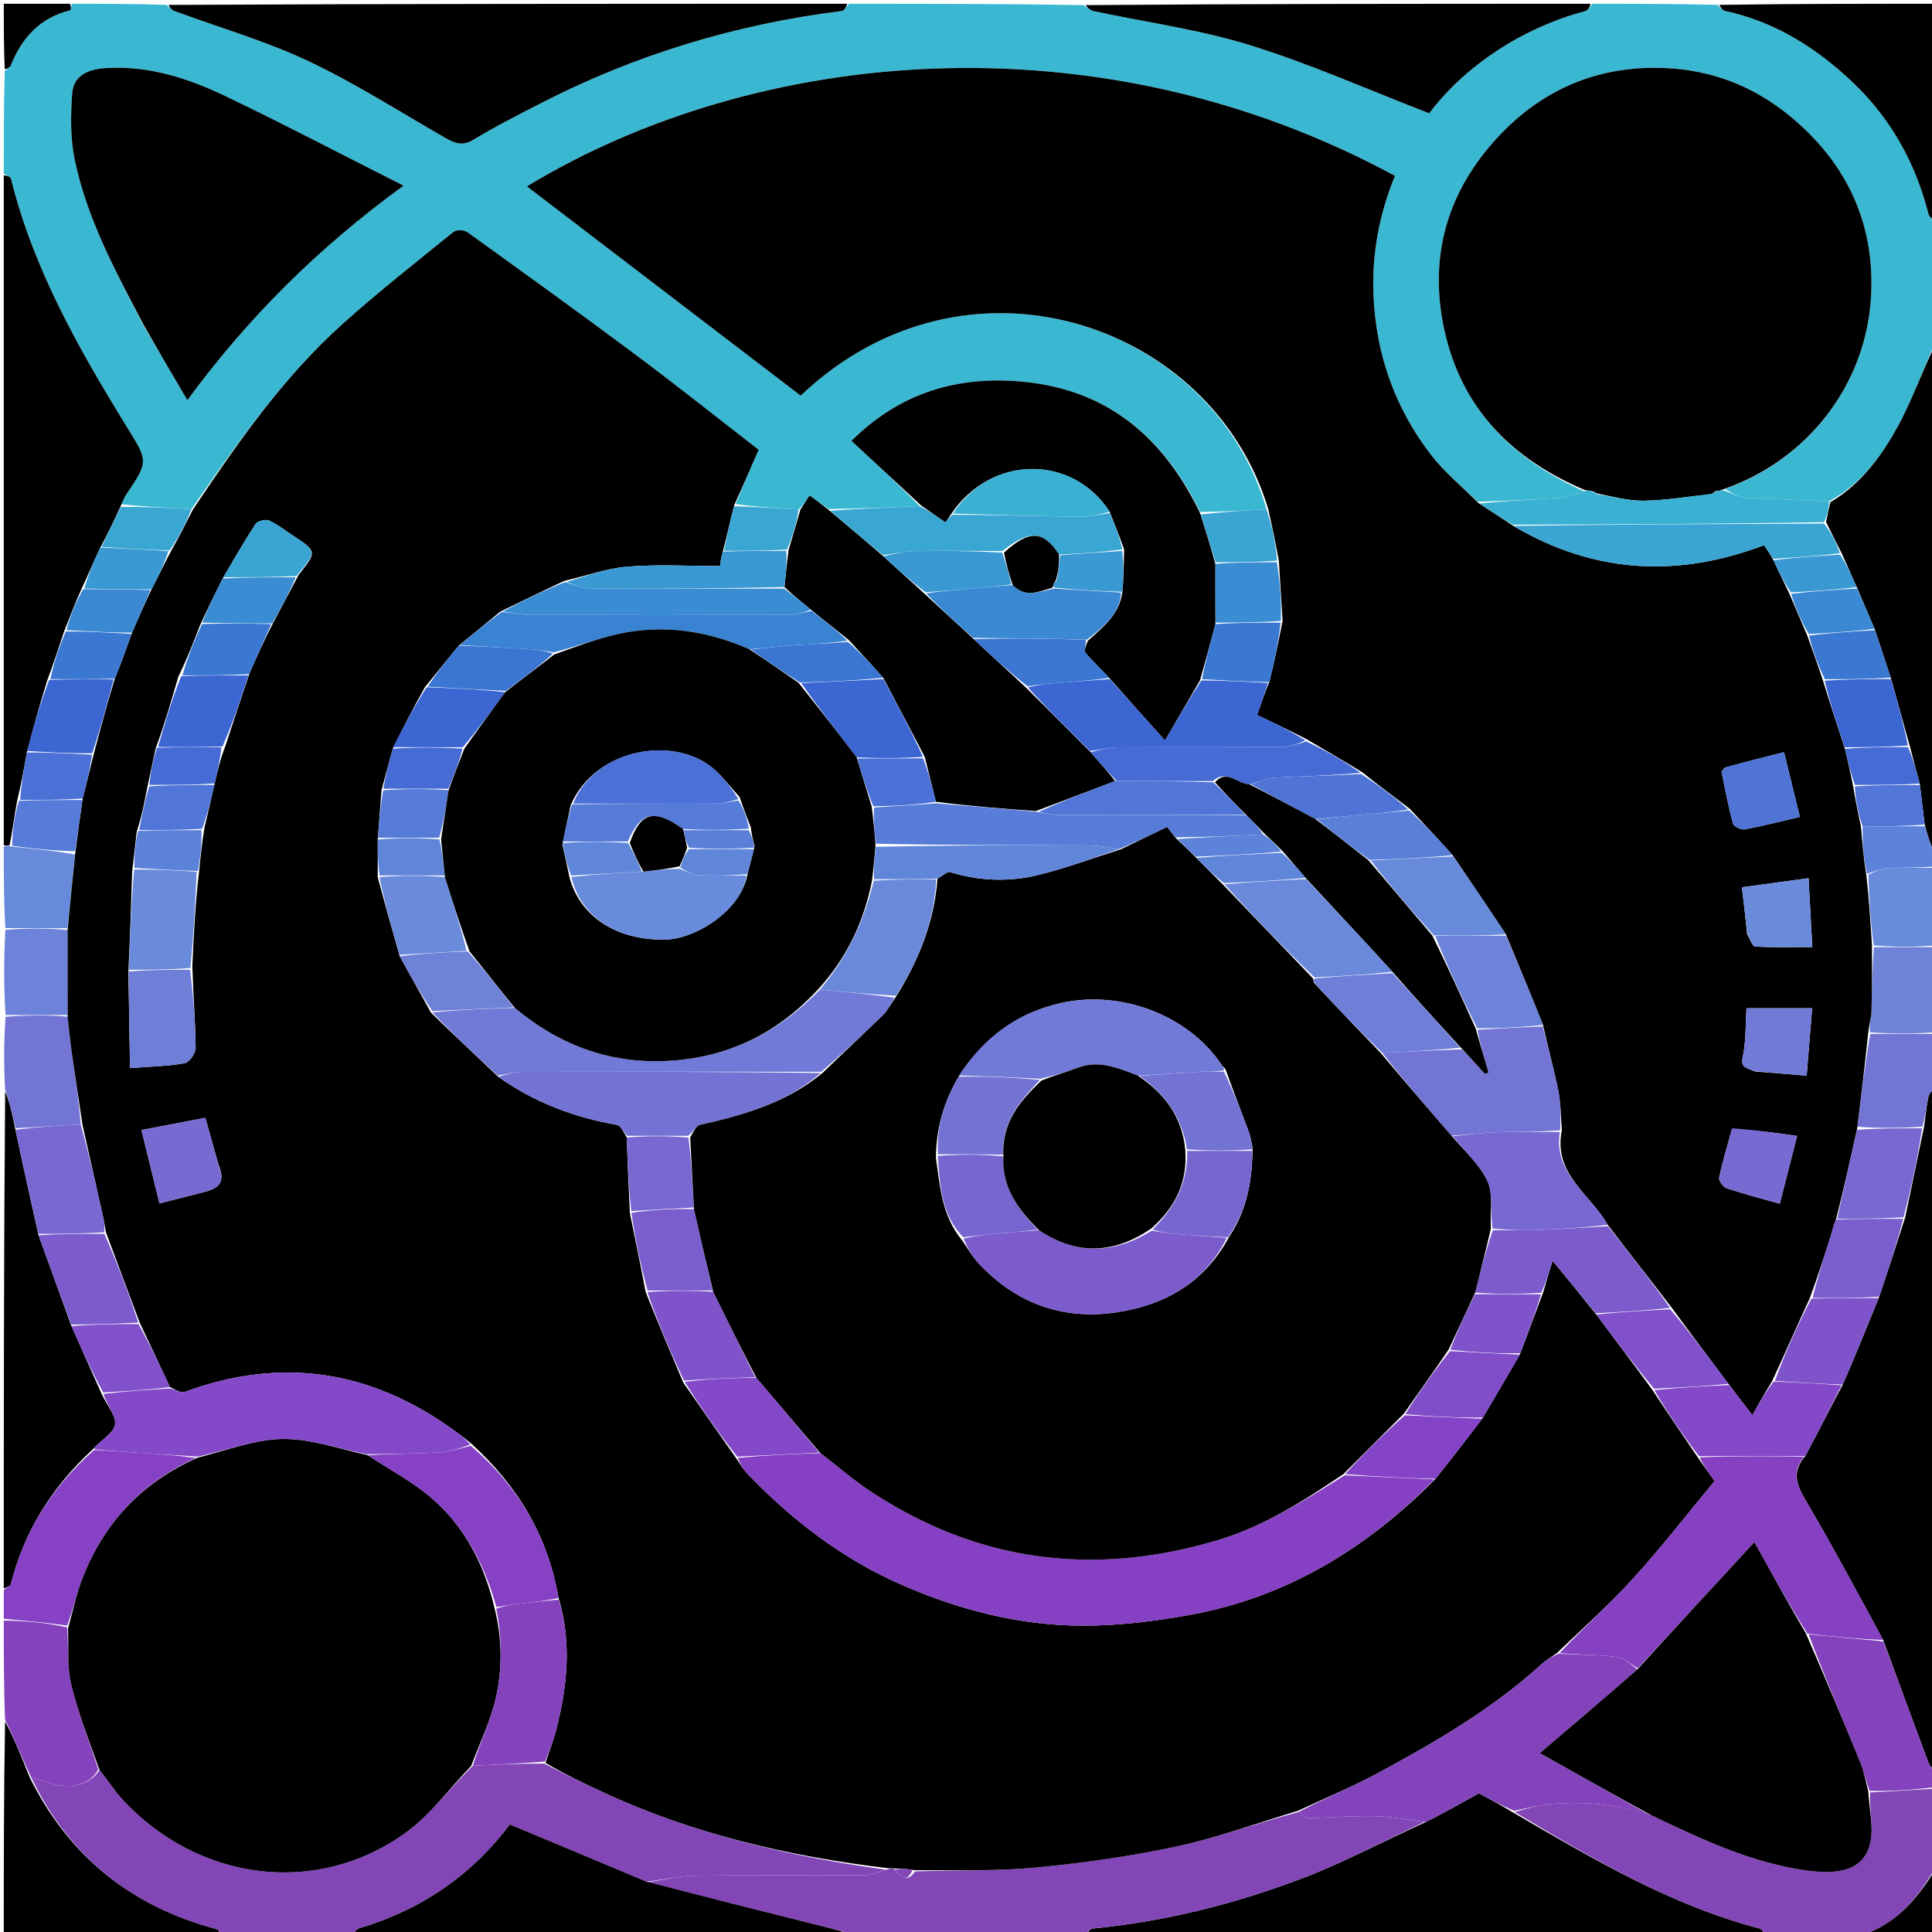 <svg version="1.1" id="Layer_1" xmlns="http://www.w3.org/2000/svg" xmlns:xlink="http://www.w3.org/1999/xlink" x="0px" y="0px"
	 width="100%" viewBox="0 0 512 512" enable-background="new 0 0 512 512" xml:space="preserve">
<path fill="#3AB8D2" opacity="1" stroke="none" 
	d="
M225,1 
	C245.688,1 266.375,1 287.219,1.357 
	C288.221,2.139 289.025,2.767 289.921,2.959 
	C303.722,5.912 317.844,7.812 331.264,11.976 
	C347.317,16.955 362.772,23.858 378.761,30.034 
	C388.105,17.528 403.485,7.34 420.135,2.934 
	C420.876,2.738 421.384,1.665 422,1 
	C433.021,1 444.042,1 455.188,1.291 
	C455.953,2.042 456.534,2.771 457.239,2.922 
	C470.707,5.82 481.946,13.08 491.543,22.356 
	C501.215,31.706 507.707,43.409 511.05,56.654 
	C511.274,57.544 512.331,58.223 513,59 
	C513,69.688 513,80.375 512.707,91.191 
	C509.252,98.669 506.638,106.321 502.784,113.287 
	C498.452,121.119 493.046,128.373 484.696,132.881 
	C477.079,132.436 469.807,132.348 462.555,131.909 
	C460.655,131.794 458.82,130.59 457.136,129.567 
	C479.28,121.829 494.569,101.684 495.85,78.583 
	C496.942,58.904 489.137,42.626 473.696,30.236 
	C464.277,22.677 453.422,18.57 441.371,18.037 
	C422.163,17.188 406.442,24.723 394.347,39.302 
	C382.775,53.249 378.877,69.486 382.737,87.298 
	C387.293,108.325 400.735,121.711 419.862,130.234 
	C417.504,131.055 415.348,131.793 413.15,131.95 
	C406.095,132.454 399.024,132.743 391.645,132.972 
	C387.288,128.786 382.761,125.117 379.298,120.628 
	C369.581,108.033 364.522,93.635 363.971,77.656 
	C363.598,66.858 365.601,56.555 369.686,46.607 
	C290.506,3.724 200.037,12.739 139.63,49.391 
	C163.742,67.82 187.961,86.333 212.191,104.853 
	C255.924,63.238 321.228,85.337 335.644,134.974 
	C329.502,135.319 323.834,135.656 318.006,135.66 
	C307.485,113.995 291.029,101.735 266.816,100.875 
	C250.784,100.306 237.103,105.428 225.647,116.842 
	C232.1,122.823 238.105,128.389 243.718,134.114 
	C235.513,134.531 227.701,134.789 219.584,134.911 
	C217.671,133.585 216.062,132.395 214.563,131.286 
	C213.649,132.689 212.881,133.867 211.639,135.036 
	C205.737,134.672 200.308,134.317 194.935,133.583 
	C196.965,128.638 198.94,124.072 201.053,119.186 
	C190.165,110.756 179.446,102.209 168.462,94.015 
	C153.715,83.016 138.784,72.263 123.848,61.52 
	C123.011,60.918 120.974,60.82 120.243,61.411 
	C110.313,69.45 100.244,77.351 90.746,85.883 
	C74.916,100.103 62.872,117.485 50.698,134.953 
	C44.244,134.572 38.205,134.283 32.206,133.647 
	C32.627,132.589 32.95,131.839 33.398,131.172 
	C39.535,122.032 39.216,122.234 33.44,112.846 
	C20.747,92.22 8.816,71.188 2.909,47.365 
	C2.766,46.788 1.658,46.45 1,46 
	C1,36.979 1,27.958 1.249,18.808 
	C1.963,18.23 2.64,17.867 2.86,17.32 
	C5.821,9.961 10.653,4.681 18.622,2.714 
	C18.874,2.652 18.879,1.594 19,1 
	C27.354,1 35.708,1 44.191,1.299 
	C44.966,2.052 45.553,2.672 46.271,2.937 
	C58.097,7.304 70.321,10.816 81.674,16.176 
	C94.269,22.122 106.081,29.73 118.208,36.657 
	C120.624,38.037 122.666,38.754 125.503,37.019 
	C131.156,33.559 137.103,30.567 143.003,27.525 
	C168.221,14.52 194.949,6.417 223.099,2.916 
	C223.802,2.829 224.37,1.663 225,1 
M38.064,86.369 
	C41.863,92.815 45.661,99.261 49.661,106.05 
	C65.563,84.346 84.36,65.611 106.949,49.206 
	C90.685,40.99 75.426,32.989 59.9,25.545 
	C50.012,20.803 39.6,17.378 28.348,18.021 
	C23.828,18.279 19.482,19.667 19.12,24.865 
	C18.72,30.607 18.618,36.587 19.77,42.178 
	C22.982,57.776 30.5,71.713 38.064,86.369 
z"/>
<path fill="#8246B7" opacity="1" stroke="none" 
	d="
M93,513 
	C81.646,513 70.292,513 58.731,512.657 
	C58.185,511.959 57.902,511.387 57.497,511.28 
	C34.89,505.34 18.291,492.01 8.285,471.047 
	C10.083,471.513 11.485,471.954 12.872,472.434 
	C18.603,474.419 23.931,472.99 26.357,469.036 
	C28.626,471.804 30.362,474.628 32.574,477.009 
	C52.22,498.154 83.356,502.987 107.435,485.741 
	C114.085,480.978 119.111,473.948 125.309,467.932 
	C131.865,467.616 137.995,467.327 144.233,467.37 
	C149.512,470.123 154.677,472.56 159.856,474.965 
	C183.732,486.055 209.006,491.948 234.798,495.488 
	C232.723,496.206 230.85,496.935 228.973,496.947 
	C214.059,497.042 199.143,496.868 184.232,497.084 
	C179.991,497.145 175.765,498.219 171.256,498.645 
	C159.061,493.49 147.141,488.52 135.121,483.507 
	C124.977,496.999 111.573,506.17 95.172,511.042 
	C94.329,511.292 93.719,512.329 93,513 
z"/>
<path fill="#000000" opacity="1" stroke="none" 
	d="
M468,513 
	C408.312,513 348.625,513 288.272,512.605 
	C288.28,511.817 288.926,511.14 289.63,511.072 
	C308.743,509.22 327.244,504.559 345.104,497.773 
	C356.182,493.564 366.696,487.873 377.843,482.867 
	C382.862,480.298 387.5,477.709 391.926,475.239 
	C394.993,476.884 397.944,478.468 401.051,480.37 
	C422.076,492.602 442.759,504.91 466.321,511.073 
	C467.002,511.251 467.446,512.337 468,513 
z"/>
<path fill="#000000" opacity="1" stroke="none" 
	d="
M513,288 
	C513,348.021 513,408.042 512.643,468.769 
	C511.857,468.654 511.336,467.866 511.014,467.004 
	C507.025,456.33 503.065,445.646 499.046,434.598 
	C492.372,422.299 485.943,410.251 479.024,398.491 
	C476.509,394.216 474.356,390.504 478.423,385.866 
	C481.833,379.497 484.94,373.301 488.36,366.928 
	C491.726,359.166 494.78,351.581 498.004,343.656 
	C500.395,336.543 502.615,329.769 504.904,322.593 
	C506.593,314.46 508.214,306.728 509.903,298.579 
	C510.315,295.626 510.513,293.058 511.074,290.572 
	C511.29,289.618 512.334,288.852 513,288 
z"/>
<path fill="#000000" opacity="1" stroke="none" 
	d="
M224.531,1 
	C224.37,1.663 223.802,2.829 223.099,2.916 
	C194.949,6.417 168.221,14.52 143.003,27.525 
	C137.103,30.567 131.156,33.559 125.503,37.019 
	C122.666,38.754 120.624,38.037 118.208,36.657 
	C106.081,29.73 94.269,22.122 81.674,16.176 
	C70.321,10.816 58.097,7.304 46.271,2.937 
	C45.553,2.672 44.966,2.052 44.659,1.299 
	C104.688,1 164.375,1 224.531,1 
z"/>
<path fill="#000000" opacity="1" stroke="none" 
	d="
M1,46.469 
	C1.658,46.45 2.766,46.788 2.909,47.365 
	C8.816,71.188 20.747,92.22 33.44,112.846 
	C39.216,122.234 39.535,122.032 33.398,131.172 
	C32.95,131.839 32.627,132.589 32.047,133.972 
	C30.192,138.083 28.536,141.522 26.57,145.129 
	C24.801,148.851 23.342,152.405 21.572,156.132 
	C19.895,159.868 18.531,163.431 16.994,167.331 
	C15.51,171.766 14.199,175.863 12.569,180.157 
	C10.558,186.575 8.865,192.796 7.105,199.423 
	C6.322,203.872 5.605,207.914 4.553,212.184 
	C3.785,216.229 3.354,220.048 2.545,224.033 
	C1.779,224.134 1.389,224.067 1,224 
	C1,164.979 1,105.958 1,46.469 
z"/>
<path fill="#8246B6" opacity="1" stroke="none" 
	d="
M377.463,482.846 
	C366.696,487.873 356.182,493.564 345.104,497.773 
	C327.244,504.559 308.743,509.22 289.63,511.072 
	C288.926,511.14 288.28,511.817 287.803,512.605 
	C267.312,513 246.625,513 225.645,512.6 
	C222.247,511.471 219.13,510.779 216.035,510.005 
	C201.198,506.292 186.366,502.556 171.532,498.828 
	C175.765,498.219 179.991,497.145 184.232,497.084 
	C199.143,496.868 214.059,497.042 228.973,496.947 
	C230.85,496.935 232.723,496.206 235.13,495.423 
	C236.109,495.081 236.555,495.124 237.129,495.463 
	C238.807,497.615 240.368,499.004 242.502,495.925 
	C253.733,495.65 264.555,495.897 275.251,494.851 
	C287.602,493.642 299.971,491.89 312.091,489.263 
	C322.885,486.923 333.35,483.068 344.11,480.206 
	C345.082,480.976 345.91,481.818 346.724,481.804 
	C352.58,481.708 358.439,481.173 364.284,481.31 
	C368.687,481.413 373.071,482.305 377.463,482.846 
z"/>
<path fill="#8246B6" opacity="1" stroke="none" 
	d="
M468.469,513 
	C467.446,512.337 467.002,511.251 466.321,511.073 
	C442.759,504.91 422.076,492.602 401.41,480.211 
	C404.848,479.156 408.061,478.323 411.32,478.05 
	C420.088,477.315 428.714,478.231 437.476,480.987 
	C450.828,487.393 463.918,493.56 478.423,495.655 
	C487.092,496.907 494.122,495.795 495.671,488.167 
	C496.52,483.983 495.399,479.399 495.579,475.01 
	C501.66,474.683 507.33,474.341 513,474 
	C513,481.021 513,488.042 512.727,495.211 
	C508.482,502.505 503.522,508.652 495.746,511.986 
	C495.695,512.008 495.909,512.648 496,513 
	C486.979,513 477.958,513 468.469,513 
z"/>
<path fill="#000000" opacity="1" stroke="none" 
	d="
M485.047,133.107 
	C493.046,128.373 498.452,121.119 502.784,113.287 
	C506.638,106.321 509.252,98.669 512.707,91.66 
	C513,136.354 513,180.708 512.659,225.835 
	C511.583,224.055 510.848,221.504 510.07,218.524 
	C509.622,214.741 509.216,211.386 508.745,207.652 
	C507.824,204.169 506.969,201.064 506.069,197.55 
	C504.387,191.413 502.749,185.686 501.061,179.568 
	C499.618,175.117 498.226,171.056 496.775,166.636 
	C495.182,162.836 493.647,159.396 492.053,155.586 
	C490.701,152.465 489.409,149.713 488.058,146.604 
	C486.636,143.727 485.273,141.208 483.926,138.322 
	C484.31,136.338 484.679,134.723 485.047,133.107 
z"/>
<path fill="#000000" opacity="1" stroke="none" 
	d="
M421.531,1 
	C421.384,1.665 420.876,2.738 420.135,2.934 
	C403.485,7.34 388.105,17.528 378.761,30.034 
	C362.772,23.858 347.317,16.955 331.264,11.976 
	C317.844,7.812 303.722,5.912 289.921,2.959 
	C289.025,2.767 288.221,2.139 287.687,1.357 
	C332.354,1 376.708,1 421.531,1 
z"/>
<path fill="#000000" opacity="1" stroke="none" 
	d="
M1,421 
	C1,377.312 1,333.625 1.361,289.188 
	C2.536,291.958 3.351,295.477 4.096,299.404 
	C6.073,308.872 8.12,317.932 10.221,327.362 
	C13.147,335.502 16.018,343.273 18.935,351.426 
	C21.614,357.552 24.247,363.295 26.938,369.403 
	C28.278,372.341 30.761,375.051 30.49,377.449 
	C30.242,379.643 27.015,381.499 25.108,383.512 
	C25.002,383.624 24.963,383.802 24.59,384.084 
	C13.764,394.08 6.38,405.812 2.864,419.893 
	C2.741,420.387 1.643,420.637 1,421 
z"/>
<path fill="#000000" opacity="1" stroke="none" 
	d="
M171.256,498.645 
	C186.366,502.556 201.198,506.292 216.035,510.005 
	C219.13,510.779 222.247,511.471 225.177,512.6 
	C181.312,513 137.625,513 93.469,513 
	C93.719,512.329 94.329,511.292 95.172,511.042 
	C111.573,506.17 124.977,496.999 135.121,483.507 
	C147.141,488.52 159.061,493.49 171.256,498.645 
z"/>
<path fill="#000000" opacity="1" stroke="none" 
	d="
M513,58.531 
	C512.331,58.223 511.274,57.544 511.05,56.654 
	C507.707,43.409 501.215,31.706 491.543,22.356 
	C481.946,13.08 470.707,5.82 457.239,2.922 
	C456.534,2.771 455.953,2.042 455.657,1.291 
	C474.927,1 493.855,1 513,1 
	C513,20.02 513,39.042 513,58.531 
z"/>
<path fill="#000000" opacity="1" stroke="none" 
	d="
M7.881,471.039 
	C18.291,492.01 34.89,505.34 57.497,511.28 
	C57.902,511.387 58.185,511.959 58.262,512.657 
	C39.073,513 20.146,513 1,513 
	C1,494.313 1,475.625 1.343,456.206 
	C3.751,460.663 5.816,465.851 7.881,471.039 
z"/>
<path fill="#8641C4" opacity="1" stroke="none" 
	d="
M1,421.444 
	C1.643,420.637 2.741,420.387 2.864,419.893 
	C6.38,405.812 13.764,394.08 24.982,384.245 
	C29.435,384.513 33.192,384.748 36.949,385.002 
	C42.002,385.344 47.054,385.702 51.926,386.368 
	C37.486,392.916 27.754,403.535 22.026,417.836 
	C20.314,422.111 19.351,426.685 17.802,430.81 
	C12.04,430 6.52,429.5 1,429 
	C1,426.629 1,424.259 1,421.444 
z"/>
<path fill="#8443BD" opacity="1" stroke="none" 
	d="
M1,429.469 
	C6.52,429.5 12.04,430 17.786,431.269 
	C18.237,436.803 17.742,441.743 18.849,446.294 
	C20.712,453.955 23.592,461.369 26.045,468.887 
	C23.931,472.99 18.603,474.419 12.872,472.434 
	C11.485,471.954 10.083,471.513 8.285,471.047 
	C5.816,465.851 3.751,460.663 1.343,455.737 
	C1,447.312 1,438.625 1,429.469 
z"/>
<path fill="#8443BD" opacity="1" stroke="none" 
	d="
M513,473.583 
	C507.33,474.341 501.66,474.683 495.511,474.612 
	C494.383,471.86 493.958,469.43 493.047,467.198 
	C488.392,455.784 483.612,444.42 479.294,433.114 
	C486.173,433.781 492.635,434.372 499.097,434.964 
	C503.065,445.646 507.025,456.33 511.014,467.004 
	C511.336,467.866 511.857,468.654 512.643,469.238 
	C513,470.389 513,471.778 513,473.583 
z"/>
<path fill="#7375D5" opacity="1" stroke="none" 
	d="
M4.165,298.996 
	C3.351,295.477 2.536,291.958 1.361,288.72 
	C1,282.646 1,276.291 1.467,269.469 
	C7.235,269.001 12.535,269 17.909,269.421 
	C18.324,272.884 18.591,275.934 19.019,278.963 
	C19.917,285.315 20.899,291.656 21.39,298.002 
	C15.344,298.333 9.755,298.665 4.165,298.996 
z"/>
<path fill="#7375D5" opacity="1" stroke="none" 
	d="
M513,287.535 
	C512.334,288.852 511.29,289.618 511.074,290.572 
	C510.513,293.058 510.315,295.626 509.446,298.58 
	C503.335,298.997 497.751,298.996 492.253,298.599 
	C493.283,290.133 494.226,282.064 495.626,273.995 
	C501.722,273.998 507.361,273.999 513,274 
	C513,278.357 513,282.714 513,287.535 
z"/>
<path fill="#6D83D9" opacity="1" stroke="none" 
	d="
M17.835,269 
	C12.535,269 7.235,269.001 1.467,269.001 
	C1,261.646 1,254.292 1.417,246.432 
	C7.168,245.952 12.503,245.976 17.909,246.464 
	C17.932,254.285 17.883,261.642 17.835,269 
z"/>
<path fill="#6E82D8" opacity="1" stroke="none" 
	d="
M513,273.531 
	C507.361,273.999 501.722,273.998 495.568,273.573 
	C495.369,271.407 495.911,269.672 495.962,267.923 
	C496.127,262.284 496.112,256.639 496.623,250.997 
	C502.387,250.998 507.693,250.999 513,251 
	C513,258.354 513,265.708 513,273.531 
z"/>
<path fill="#698BDB" opacity="1" stroke="none" 
	d="
M513,250.531 
	C507.693,250.999 502.387,250.998 496.554,250.551 
	C495.669,244.111 495.309,238.116 495.133,231.773 
	C496.961,230.95 498.592,230.145 500.257,230.068 
	C504.496,229.872 508.751,230.001 513,230 
	C513,236.688 513,243.375 513,250.531 
z"/>
<path fill="#678ADB" opacity="1" stroke="none" 
	d="
M17.838,246 
	C12.503,245.976 7.168,245.952 1.417,245.964 
	C1,238.979 1,231.958 1,224.469 
	C1.389,224.067 1.779,224.134 2.832,224.301 
	C8.941,224.939 14.387,225.476 19.882,226.432 
	C19.233,233.235 18.536,239.617 17.838,246 
z"/>
<path fill="#5D82DA" opacity="1" stroke="none" 
	d="
M513,229.6 
	C508.751,230.001 504.496,229.872 500.257,230.068 
	C498.592,230.145 496.961,230.95 494.775,231.545 
	C493.879,227.448 493.523,223.228 493.624,219.007 
	C499.425,218.987 504.769,218.97 510.113,218.952 
	C510.848,221.504 511.583,224.055 512.659,226.303 
	C513,227.067 513,228.133 513,229.6 
z"/>
<path fill="#000000" opacity="1" stroke="none" 
	d="
M496.47,513 
	C495.909,512.648 495.695,512.008 495.746,511.986 
	C503.522,508.652 508.482,502.505 512.727,495.679 
	C513,501.592 513,507.184 513,513 
	C507.649,513 502.295,513 496.47,513 
z"/>
<path fill="#000000" opacity="1" stroke="none" 
	d="
M18.53,1 
	C18.879,1.594 18.874,2.652 18.622,2.714 
	C10.653,4.681 5.821,9.961 2.86,17.32 
	C2.64,17.867 1.963,18.23 1.249,18.339 
	C1,12.406 1,6.811 1,1 
	C6.686,1 12.373,1 18.53,1 
z"/>
<path fill="#000000" opacity="1" stroke="none" 
	d="
M17.909,246.464 
	C18.536,239.617 19.233,233.235 19.957,226.008 
	C20.599,220.78 21.215,216.395 21.916,211.616 
	C22.944,207.486 23.887,203.75 24.904,199.616 
	C26.69,192.826 28.401,186.434 30.424,179.855 
	C32.102,175.776 33.468,171.884 34.998,167.662 
	C36.738,163.672 38.315,160.013 40.163,156.173 
	C41.995,152.677 43.555,149.361 45.422,145.876 
	C47.524,142.153 49.319,138.599 51.113,135.046 
	C62.872,117.485 74.916,100.103 90.746,85.883 
	C100.244,77.351 110.313,69.45 120.243,61.411 
	C120.974,60.82 123.011,60.918 123.848,61.52 
	C138.784,72.263 153.715,83.016 168.462,94.015 
	C179.446,102.209 190.165,110.756 201.053,119.186 
	C198.94,124.072 196.965,128.638 194.605,133.779 
	C193.44,138.224 192.66,142.094 191.544,146.18 
	C191.056,147.831 190.904,149.267 190.827,150.001 
	C182.418,150.001 174.31,149.526 166.29,150.165 
	C160.783,150.604 155.398,152.589 149.572,153.931 
	C143.747,156.636 138.308,159.294 132.564,162.096 
	C128.801,165.147 125.342,168.055 121.578,171.098 
	C118.481,174.808 115.688,178.382 112.592,182.124 
	C109.578,187.532 106.868,192.771 104.084,198.392 
	C103.062,202.188 102.116,205.601 101.103,209.437 
	C100.748,213.908 100.458,217.959 100.102,222.459 
	C100.078,225.941 100.121,228.974 100.097,232.418 
	C101.983,239.569 103.936,246.308 105.935,253.423 
	C108.709,258.532 111.438,263.265 114.195,268.335 
	C120.113,274.13 126.002,279.588 132.04,285.367 
	C141.681,292.188 152.168,296.126 163.476,298.108 
	C164.51,298.289 165.276,299.998 166.094,301.461 
	C166.31,308.297 166.596,314.67 166.93,321.48 
	C168.373,328.611 169.769,335.305 171.106,342.381 
	C174.346,350.545 177.645,358.327 181.092,366.427 
	C185.786,373.178 190.333,379.609 195.024,386.355 
	C196.141,387.976 196.985,389.407 198.104,390.574 
	C209.896,402.88 223.214,413.09 238.914,419.972 
	C254.34,426.734 270.481,430.847 287.314,430.819 
	C296.765,430.804 306.325,429.611 315.642,427.896 
	C341.078,423.215 362.158,410.349 380.43,391.899 
	C384.764,386.492 388.798,381.245 392.99,375.681 
	C396.376,369.91 399.606,364.455 402.912,358.628 
	C404.937,353.171 406.885,348.085 408.912,342.617 
	C409.774,339.644 410.556,337.053 411.448,334.098 
	C415.353,338.859 419.12,343.452 423.031,348.361 
	C428.079,355.132 432.981,361.586 437.939,368.395 
	C441.958,374.523 445.921,380.296 450.036,386.377 
	C451.508,388.507 452.829,390.327 454.393,392.483 
	C447.187,401.17 440.388,409.951 432.949,418.152 
	C426.648,425.1 419.608,431.377 412.586,438.091 
	C410.972,439.202 409.572,440.071 408.373,441.161 
	C395.423,452.939 380.421,461.659 365.141,469.896 
	C358.28,473.595 351.032,476.576 343.96,479.882 
	C333.35,483.068 322.885,486.923 312.091,489.263 
	C299.971,491.89 287.602,493.642 275.251,494.851 
	C264.555,495.897 253.733,495.65 242.287,495.605 
	C240.073,495.213 238.537,495.19 237.001,495.167 
	C236.555,495.124 236.109,495.081 235.331,495.102 
	C209.006,491.948 183.732,486.055 159.856,474.965 
	C154.677,472.56 149.512,470.123 144.544,467.17 
	C145.686,463.731 146.8,460.868 147.534,457.91 
	C150.335,446.624 151.534,435.287 148.027,423.487 
	C145.157,406.942 137.158,393.747 124.907,382.586 
	C123.311,381.225 121.86,380.176 120.411,379.124 
	C98.423,363.151 74.705,359.395 49.028,368.85 
	C47.975,369.238 46.427,368.283 45.054,367.589 
	C42.37,361.803 39.742,356.381 37.054,350.584 
	C34.034,342.458 31.075,334.71 28.065,326.555 
	C27.811,325.049 27.641,323.941 27.398,322.849 
	C25.556,314.565 23.699,306.284 21.846,298.001 
	C20.899,291.656 19.917,285.315 19.019,278.963 
	C18.591,275.934 18.324,272.884 17.909,269.421 
	C17.883,261.642 17.932,254.285 17.909,246.464 
M39.006,208.801 
	C38.303,212.519 37.601,216.237 36.227,220.414 
	C35.873,223.613 35.52,226.811 35.03,230.884 
	C34.742,239.587 34.454,248.29 34.021,257.922 
	C34.166,266.243 34.312,274.565 34.461,283.062 
	C40.182,282.617 44.642,282.557 48.965,281.753 
	C50.183,281.526 51.862,279.114 51.849,277.719 
	C51.783,270.808 51.221,263.902 50.97,256.069 
	C51.354,247.726 51.737,239.383 52.803,230.602 
	C53.147,227.069 53.492,223.537 54.203,219.295 
	C55.081,215.532 55.958,211.77 56.982,207.222 
	C57.693,204.161 58.404,201.101 59.749,197.646 
	C61.778,191.43 63.806,185.215 66.156,178.343 
	C68.063,174.025 69.971,169.707 72.406,165.014 
	C74.547,161.003 76.689,156.992 79.142,152.347 
	C84.054,146.137 84.056,146.134 77.447,141.801 
	C75.405,140.463 73.46,138.891 71.251,137.934 
	C70.34,137.539 68.248,138.085 67.722,138.882 
	C64.694,143.468 61.974,148.258 58.847,153.636 
	C56.951,157.426 55.055,161.215 53.002,165.738 
	C51.296,170.146 49.59,174.554 47.249,179.356 
	C45.46,185.557 43.67,191.759 41.245,198.37 
	C40.552,201.582 39.858,204.794 39.006,208.801 
M57.896,308.654 
	C56.727,304.478 55.558,300.302 54.418,296.229 
	C48.928,297.279 43.553,298.306 37.485,299.466 
	C39.132,306.177 40.699,312.557 42.259,318.915 
	C46.437,317.853 50.196,316.905 53.951,315.941 
	C57.348,315.07 60.094,313.778 57.896,308.654 
z"/>
<path fill="#000000" opacity="1" stroke="none" 
	d="
M493.166,219.009 
	C493.523,223.228 493.879,227.448 494.593,231.894 
	C495.309,238.116 495.669,244.111 496.097,250.551 
	C496.112,256.639 496.127,262.284 495.962,267.923 
	C495.911,269.672 495.369,271.407 495.11,273.571 
	C494.226,282.064 493.283,290.133 492.181,299.01 
	C490.307,307.534 488.591,315.25 486.55,323.169 
	C485.877,324.765 485.601,326.181 485.168,327.547 
	C483.434,333.026 481.651,338.489 479.573,344.137 
	C476.135,351.53 473.011,358.744 469.582,366.126 
	C467.717,369.089 466.157,371.885 464.4,375.034 
	C462.267,372.278 460.24,369.658 458.057,366.731 
	C452.973,359.936 448.045,353.449 443.059,346.609 
	C437.371,339.156 431.741,332.055 426.055,324.605 
	C425.341,323.344 424.698,322.423 424.024,321.526 
	C419.157,315.043 411.85,309.718 413.901,299.559 
	C413.645,295.71 413.611,292.237 412.932,288.895 
	C411.78,283.218 410.222,277.624 408.901,271.603 
	C405.684,263.46 402.401,255.708 399.062,247.595 
	C394.374,240.473 389.743,233.713 384.974,226.641 
	C381.177,222.412 377.519,218.495 373.599,214.331 
	C369.242,211.021 365.146,207.958 360.907,204.58 
	C356.005,201.566 351.248,198.865 346.278,195.903 
	C341.722,193.569 337.377,191.497 333.134,189.473 
	C334.171,186.476 335.118,183.741 336.377,180.781 
	C337.739,175.37 338.787,170.184 339.9,164.537 
	C339.59,159.051 339.213,154.026 338.902,148.574 
	C338.018,143.753 337.068,139.36 336.118,134.967 
	C321.228,85.337 255.924,63.238 212.191,104.853 
	C187.961,86.333 163.742,67.82 139.63,49.391 
	C200.037,12.739 290.506,3.724 369.686,46.607 
	C365.601,56.555 363.598,66.858 363.971,77.656 
	C364.522,93.635 369.581,108.033 379.298,120.628 
	C382.761,125.117 387.288,128.786 391.782,133.285 
	C395.119,135.509 398.003,137.277 401.037,139.368 
	C422.542,152.072 444.725,153.139 467.495,144.474 
	C468.365,145.759 469.16,146.934 469.982,148.469 
	C471.395,151.551 472.781,154.272 474.214,157.355 
	C475.802,161.159 477.343,164.601 478.941,168.421 
	C480.388,172.532 481.778,176.264 483.111,180.375 
	C484.998,186.516 486.942,192.278 488.935,198.447 
	C489.711,201.905 490.438,204.955 491.1,208.417 
	C491.745,212.221 492.456,215.615 493.166,219.009 
M458.921,299.415 
	C457.773,303.63 456.487,307.817 455.597,312.086 
	C455.43,312.886 456.653,314.591 457.564,314.896 
	C462.126,316.424 466.798,317.625 471.656,319.004 
	C473.187,313.023 474.653,307.292 476.255,301.031 
	C470.163,300.171 464.643,299.391 458.921,299.415 
M457.127,203.434 
	C456.817,203.821 456.183,204.272 456.245,204.585 
	C457.16,209.174 458.039,213.781 459.276,218.288 
	C459.485,219.052 461.434,219.971 462.387,219.793 
	C467.261,218.882 472.072,217.634 476.989,216.484 
	C475.537,210.567 474.154,204.927 472.782,199.339 
	C467.584,200.643 462.719,201.863 457.127,203.434 
M465.078,283.954 
	C469.591,284.318 474.103,284.681 478.785,285.058 
	C479.296,278.772 479.755,273.117 480.236,267.202 
	C474.206,267.202 468.931,267.202 462.842,267.202 
	C462.558,271.566 462.747,276.019 461.825,280.228 
	C461.206,283.051 462.945,282.943 465.078,283.954 
M463.002,247.502 
	C463.701,248.663 464.34,250.781 465.109,250.83 
	C469.982,251.137 474.884,250.986 480.276,250.986 
	C479.931,244.63 479.625,238.981 479.286,232.729 
	C472.946,233.593 467.466,234.34 461.62,235.137 
	C462.144,239.48 462.572,243.031 463.002,247.502 
z"/>
<path fill="#000000" opacity="1" stroke="none" 
	d="
M420.045,129.885 
	C400.735,121.711 387.293,108.325 382.737,87.298 
	C378.877,69.486 382.775,53.249 394.347,39.302 
	C406.442,24.723 422.163,17.188 441.371,18.037 
	C453.422,18.57 464.277,22.677 473.696,30.236 
	C489.137,42.626 496.942,58.904 495.85,78.583 
	C494.569,101.684 479.28,121.829 456.807,129.616 
	C455.859,130.044 455.422,130.105 454.721,130.141 
	C454.265,130.399 454.072,130.682 453.456,130.979 
	C447.226,131.603 441.425,132.607 435.611,132.693 
	C431.456,132.754 427.283,131.582 423.025,130.717 
	C422.63,130.37 422.329,130.268 421.701,130.092 
	C420.931,129.974 420.488,129.93 420.045,129.885 
z"/>
<path fill="#000000" opacity="1" stroke="none" 
	d="
M37.999,85.996 
	C30.5,71.713 22.982,57.776 19.77,42.178 
	C18.618,36.587 18.72,30.607 19.12,24.865 
	C19.482,19.667 23.828,18.279 28.348,18.021 
	C39.6,17.378 50.012,20.803 59.9,25.545 
	C75.426,32.989 90.685,40.99 106.949,49.206 
	C84.36,65.611 65.563,84.346 49.661,106.05 
	C45.661,99.261 41.863,92.815 37.999,85.996 
z"/>
<path fill="#000000" opacity="1" stroke="none" 
	d="
M244.111,133.955 
	C238.105,128.389 232.1,122.823 225.647,116.842 
	C237.103,105.428 250.784,100.306 266.816,100.875 
	C291.029,101.735 307.485,113.995 318.055,136.032 
	C319.564,140.826 320.863,144.913 322.089,149.439 
	C322.065,154.917 322.114,159.958 322.092,165.406 
	C320.736,170.54 319.452,175.267 318.007,180.316 
	C315.145,185.266 312.444,189.893 308.739,196.242 
	C303.108,189.973 298.608,184.964 293.964,179.65 
	C291.735,177.244 289.519,175.248 287.654,172.966 
	C287.186,172.394 287.841,170.902 288.314,169.802 
	C292.365,166.122 296.667,162.863 297.445,156.827 
	C297.794,153.073 297.813,149.533 297.9,145.597 
	C296.684,142.119 295.4,139.038 294.06,135.607 
	C284.364,120.503 262.673,120.32 252.019,136.309 
	C251.37,137.303 250.863,137.996 250.533,138.447 
	C248.3,136.885 246.205,135.42 244.111,133.955 
z"/>
<path fill="#000000" opacity="1" stroke="none" 
	d="
M212.113,135.045 
	C212.881,133.867 213.649,132.689 214.563,131.286 
	C216.062,132.395 217.671,133.585 219.722,135.224 
	C224.763,139.487 229.361,143.301 234.089,147.42 
	C237.774,150.831 241.329,153.937 245.024,157.351 
	C249.406,161.457 253.65,165.253 258.032,169.357 
	C262.763,173.81 267.356,177.955 272.084,182.404 
	C277.775,188.153 283.33,193.599 289.029,199.348 
	C291.41,202.086 293.649,204.52 295.525,206.988 
	C288.426,209.645 281.689,212.269 274.489,214.94 
	C265.366,214.289 256.705,213.59 248.029,212.484 
	C247.042,208.369 246.07,204.661 245.061,200.57 
	C241.387,193.446 237.75,186.703 234.055,179.611 
	C231.035,176.16 228.073,173.057 224.966,169.647 
	C221.563,166.857 218.305,164.373 214.903,161.581 
	C212.451,159.512 210.141,157.753 207.9,155.568 
	C208.256,152.092 208.544,149.043 209.009,145.647 
	C210.16,141.882 211.136,138.464 212.113,135.045 
z"/>
<path fill="#3AA7D2" opacity="1" stroke="none" 
	d="
M233.959,147.115 
	C229.361,143.301 224.763,139.487 220.027,135.361 
	C227.701,134.789 235.513,134.531 243.718,134.114 
	C246.205,135.42 248.3,136.885 250.533,138.447 
	C250.863,137.996 251.37,137.303 252.416,136.401 
	C264.065,136.463 275.175,136.808 286.288,136.945 
	C288.893,136.977 291.507,136.304 294.116,135.956 
	C295.4,139.038 296.684,142.119 297.443,145.599 
	C291.601,146.369 286.283,146.742 280.651,146.941 
	C276.503,140.549 272.73,140.357 265.639,146.035 
	C257.678,146.017 250.19,145.905 242.707,146.051 
	C239.786,146.108 236.875,146.743 233.959,147.115 
z"/>
<path fill="#3AB0D2" opacity="1" stroke="none" 
	d="
M423.117,130.961 
	C427.283,131.582 431.456,132.754 435.611,132.693 
	C441.425,132.607 447.226,131.603 453.651,130.861 
	C454.527,130.566 454.765,130.379 454.984,130.166 
	C455.422,130.105 455.859,130.044 456.626,129.934 
	C458.82,130.59 460.655,131.794 462.555,131.909 
	C469.807,132.348 477.079,132.436 484.696,132.881 
	C484.679,134.723 484.31,136.338 483.4,138.377 
	C455.535,138.882 428.211,138.964 400.888,139.046 
	C398.003,137.277 395.119,135.509 392.097,133.428 
	C399.024,132.743 406.095,132.454 413.15,131.95 
	C415.348,131.793 417.504,131.055 419.862,130.234 
	C420.488,129.93 420.931,129.974 421.87,130.242 
	C422.603,130.649 422.854,130.815 423.117,130.961 
z"/>
<path fill="#3AA4D2" opacity="1" stroke="none" 
	d="
M322.162,149.001 
	C320.863,144.913 319.564,140.826 318.215,136.365 
	C323.834,135.656 329.502,135.319 335.644,134.974 
	C337.068,139.36 338.018,143.753 338.445,148.575 
	C332.67,149.003 327.416,149.002 322.162,149.001 
z"/>
<path fill="#3AA7D2" opacity="1" stroke="none" 
	d="
M50.698,134.953 
	C49.319,138.599 47.524,142.153 44.948,145.867 
	C38.404,145.672 32.642,145.317 26.881,144.962 
	C28.536,141.522 30.192,138.083 32.007,134.319 
	C38.205,134.283 44.244,134.572 50.698,134.953 
z"/>
<path fill="#3AA7D2" opacity="1" stroke="none" 
	d="
M211.639,135.036 
	C211.136,138.464 210.16,141.882 208.551,145.648 
	C202.573,145.985 197.227,145.975 191.881,145.965 
	C192.66,142.094 193.44,138.224 194.549,134.158 
	C200.308,134.317 205.737,134.672 211.639,135.036 
z"/>
<path fill="#000000" opacity="1" stroke="none" 
	d="
M26.357,469.036 
	C23.592,461.369 20.712,453.955 18.849,446.294 
	C17.742,441.743 18.237,436.803 18.028,431.58 
	C19.351,426.685 20.314,422.111 22.026,417.836 
	C27.754,403.535 37.486,392.916 52.299,386.329 
	C60.211,384.316 67.552,381.436 74.928,381.342 
	C82.33,381.248 89.767,383.931 97.468,385.649 
	C103.169,389.437 109.011,392.476 113.922,396.618 
	C123.018,404.289 128.363,414.471 131.114,426.411 
	C133.112,434.463 133.123,442.287 131.438,449.831 
	C130.049,456.051 127.126,461.929 124.882,467.959 
	C119.111,473.948 114.085,480.978 107.435,485.741 
	C83.356,502.987 52.22,498.154 32.574,477.009 
	C30.362,474.628 28.626,471.804 26.357,469.036 
z"/>
<path fill="#8443BD" opacity="1" stroke="none" 
	d="
M125.309,467.932 
	C127.126,461.929 130.049,456.051 131.438,449.831 
	C133.123,442.287 133.112,434.463 131.51,426.318 
	C133.752,425.541 135.541,425.224 137.343,425.018 
	C140.908,424.61 144.481,424.265 148.051,423.893 
	C151.534,435.287 150.335,446.624 147.534,457.91 
	C146.8,460.868 145.686,463.731 144.435,466.838 
	C137.995,467.327 131.865,467.616 125.309,467.932 
z"/>
<path fill="#8344BB" opacity="1" stroke="none" 
	d="
M344.11,480.206 
	C351.032,476.576 358.28,473.595 365.141,469.896 
	C380.421,461.659 395.423,452.939 408.373,441.161 
	C409.572,440.071 410.972,439.202 412.979,438.251 
	C418.646,438.517 423.646,438.504 428.563,439.136 
	C430.484,439.383 432.218,441.082 433.901,442.424 
	C425.282,449.952 416.799,457.176 408.084,464.597 
	C417.874,470.115 427.494,475.536 437.114,480.958 
	C428.714,478.231 420.088,477.315 411.32,478.05 
	C408.061,478.323 404.848,479.156 401.255,479.893 
	C397.944,478.468 394.993,476.884 391.926,475.239 
	C387.5,477.709 382.862,480.298 377.843,482.867 
	C373.071,482.305 368.687,481.413 364.284,481.31 
	C358.439,481.173 352.58,481.708 346.724,481.804 
	C345.91,481.818 345.082,480.976 344.11,480.206 
z"/>
<path fill="#8641C2" opacity="1" stroke="none" 
	d="
M434.038,442.12 
	C432.218,441.082 430.484,439.383 428.563,439.136 
	C423.646,438.504 418.646,438.517 413.287,438.112 
	C419.608,431.377 426.648,425.1 432.949,418.152 
	C440.388,409.951 447.187,401.17 454.393,392.483 
	C452.829,390.327 451.508,388.507 450.427,386.213 
	C459.818,385.84 468.969,385.941 478.12,386.041 
	C474.356,390.504 476.509,394.216 479.024,398.491 
	C485.943,410.251 492.372,422.299 499.046,434.598 
	C492.635,434.372 486.173,433.781 478.991,432.939 
	C473.739,424.542 469.208,416.395 464.926,408.695 
	C454.503,419.974 444.27,431.047 434.038,442.12 
z"/>
<path fill="#8349C8" opacity="1" stroke="none" 
	d="
M478.423,385.866 
	C468.969,385.941 459.818,385.84 450.275,385.904 
	C445.921,380.296 441.958,374.523 438.415,368.387 
	C445.294,367.695 451.754,367.367 458.213,367.038 
	C460.24,369.658 462.267,372.278 464.4,375.034 
	C466.157,371.885 467.717,369.089 470.057,366.134 
	C476.573,366.352 482.31,366.729 488.047,367.106 
	C484.94,373.301 481.833,379.497 478.423,385.866 
z"/>
<path fill="#7868D1" opacity="1" stroke="none" 
	d="
M486.875,322.966 
	C488.591,315.25 490.307,307.534 492.094,299.407 
	C497.751,298.996 503.335,298.997 509.377,298.997 
	C508.214,306.728 506.593,314.46 504.447,322.594 
	C498.239,322.987 492.557,322.976 486.875,322.966 
z"/>
<path fill="#7F54CB" opacity="1" stroke="none" 
	d="
M488.36,366.928 
	C482.31,366.729 476.573,366.352 470.361,365.966 
	C473.011,358.744 476.135,351.53 480.048,344.145 
	C486.502,343.982 492.167,343.989 497.833,343.996 
	C494.78,351.581 491.726,359.166 488.36,366.928 
z"/>
<path fill="#7B5ECE" opacity="1" stroke="none" 
	d="
M498.004,343.656 
	C492.167,343.989 486.502,343.982 480.361,343.966 
	C481.651,338.489 483.434,333.026 485.168,327.547 
	C485.601,326.181 485.877,324.765 486.55,323.169 
	C492.557,322.976 498.239,322.987 504.378,322.997 
	C502.615,329.769 500.395,336.543 498.004,343.656 
z"/>
<path fill="#3C66D2" opacity="1" stroke="none" 
	d="
M30.113,180.042 
	C28.401,186.434 26.69,192.826 24.448,199.614 
	C18.336,199.679 12.754,199.348 7.171,199.016 
	C8.865,192.796 10.558,186.575 13.044,180.165 
	C19.262,179.998 24.687,180.02 30.113,180.042 
z"/>
<path fill="#567BD8" opacity="1" stroke="none" 
	d="
M21.831,212.01 
	C21.215,216.395 20.599,220.78 19.909,225.588 
	C14.387,225.476 8.941,224.939 3.209,224.134 
	C3.354,220.048 3.785,216.229 5.027,212.193 
	C11.169,211.987 16.5,211.999 21.831,212.01 
z"/>
<path fill="#3A78D2" opacity="1" stroke="none" 
	d="
M30.424,179.855 
	C24.687,180.02 19.262,179.998 13.362,179.968 
	C14.199,175.863 15.51,171.766 17.45,167.333 
	C23.663,167.329 29.248,167.661 34.834,167.993 
	C33.468,171.884 32.102,175.776 30.424,179.855 
z"/>
<path fill="#4C71D6" opacity="1" stroke="none" 
	d="
M21.916,211.616 
	C16.5,211.999 11.169,211.987 5.363,211.966 
	C5.605,207.914 6.322,203.872 7.105,199.423 
	C12.754,199.348 18.336,199.679 24.374,200.012 
	C23.887,203.75 22.944,207.486 21.916,211.616 
z"/>
<path fill="#3A89D2" opacity="1" stroke="none" 
	d="
M34.998,167.662 
	C29.248,167.661 23.663,167.329 17.622,166.995 
	C18.531,163.431 19.895,159.868 22.048,156.141 
	C28.522,156.102 34.206,156.228 39.891,156.353 
	C38.315,160.013 36.738,163.672 34.998,167.662 
z"/>
<path fill="#3A98D2" opacity="1" stroke="none" 
	d="
M40.163,156.173 
	C34.206,156.228 28.522,156.102 22.36,155.968 
	C23.342,152.405 24.801,148.851 26.57,145.129 
	C32.642,145.317 38.404,145.672 44.64,146.037 
	C43.555,149.361 41.995,152.677 40.163,156.173 
z"/>
<path fill="#8246B7" opacity="1" stroke="none" 
	d="
M237.129,495.463 
	C238.537,495.19 240.073,495.213 241.823,495.555 
	C240.368,499.004 238.807,497.615 237.129,495.463 
z"/>
<path fill="#000000" opacity="1" stroke="none" 
	d="
M433.901,442.424 
	C444.27,431.047 454.503,419.974 464.926,408.695 
	C469.208,416.395 473.739,424.542 478.573,432.864 
	C483.612,444.42 488.392,455.784 493.047,467.198 
	C493.958,469.43 494.383,471.86 495.1,474.597 
	C495.399,479.399 496.52,483.983 495.671,488.167 
	C494.122,495.795 487.092,496.907 478.423,495.655 
	C463.918,493.56 450.828,487.393 437.476,480.987 
	C427.494,475.536 417.874,470.115 408.084,464.597 
	C416.799,457.176 425.282,449.952 433.901,442.424 
z"/>
<path fill="#3AA4D2" opacity="1" stroke="none" 
	d="
M401.037,139.368 
	C428.211,138.964 455.535,138.882 483.384,138.745 
	C485.273,141.208 486.636,143.727 487.583,146.612 
	C481.429,147.354 475.692,147.731 469.954,148.108 
	C469.16,146.934 468.365,145.759 467.495,144.474 
	C444.725,153.139 422.542,152.072 401.037,139.368 
z"/>
<path fill="#3C66D2" opacity="1" stroke="none" 
	d="
M488.886,198.04 
	C486.942,192.278 484.998,186.516 483.568,180.376 
	C489.759,179.985 495.435,179.972 501.112,179.959 
	C502.749,185.686 504.387,191.413 505.594,197.558 
	C499.739,197.997 494.312,198.019 488.886,198.04 
z"/>
<path fill="#3A78D2" opacity="1" stroke="none" 
	d="
M501.061,179.568 
	C495.435,179.972 489.759,179.985 483.625,179.997 
	C481.778,176.264 480.388,172.532 479.415,168.412 
	C485.5,167.682 491.167,167.339 496.834,166.996 
	C498.226,171.056 499.618,175.117 501.061,179.568 
z"/>
<path fill="#3A89D2" opacity="1" stroke="none" 
	d="
M496.775,166.636 
	C491.167,167.339 485.5,167.682 479.358,168.033 
	C477.343,164.601 475.802,161.159 474.671,157.357 
	C480.758,156.649 486.435,156.302 492.112,155.956 
	C493.647,159.396 495.182,162.836 496.775,166.636 
z"/>
<path fill="#5176D7" opacity="1" stroke="none" 
	d="
M493.624,219.007 
	C492.456,215.615 491.745,212.221 491.557,208.415 
	C497.657,208.012 503.233,208.021 508.81,208.03 
	C509.216,211.386 509.622,214.741 510.07,218.524 
	C504.769,218.97 499.425,218.987 493.624,219.007 
z"/>
<path fill="#3A98D2" opacity="1" stroke="none" 
	d="
M492.053,155.586 
	C486.435,156.302 480.758,156.649 474.624,156.994 
	C472.781,154.272 471.395,151.551 469.982,148.469 
	C475.692,147.731 481.429,147.354 487.641,146.969 
	C489.409,149.713 490.701,152.465 492.053,155.586 
z"/>
<path fill="#466BD4" opacity="1" stroke="none" 
	d="
M508.745,207.652 
	C503.233,208.021 497.657,208.012 491.623,208.004 
	C490.438,204.955 489.711,201.905 488.935,198.447 
	C494.312,198.019 499.739,197.997 505.64,197.967 
	C506.969,201.064 507.824,204.169 508.745,207.652 
z"/>
<path fill="#8349C8" opacity="1" stroke="none" 
	d="
M97.188,385.397 
	C89.767,383.931 82.33,381.248 74.928,381.342 
	C67.552,381.436 60.211,384.316 52.481,386.014 
	C47.054,385.702 42.002,385.344 36.949,385.002 
	C33.192,384.748 29.435,384.513 25.286,384.109 
	C24.963,383.802 25.002,383.624 25.108,383.512 
	C27.015,381.499 30.242,379.643 30.49,377.449 
	C30.761,375.051 28.278,372.341 27.413,369.395 
	C33.591,368.666 39.35,368.31 45.11,367.954 
	C46.427,368.283 47.975,369.238 49.028,368.85 
	C74.705,359.395 98.423,363.151 120.411,379.124 
	C121.86,380.176 123.311,381.225 124.601,382.823 
	C121.749,383.914 119.074,384.788 116.361,384.932 
	C109.98,385.272 103.58,385.264 97.188,385.397 
z"/>
<path fill="#7868D1" opacity="1" stroke="none" 
	d="
M21.39,298.002 
	C23.699,306.284 25.556,314.565 27.398,322.849 
	C27.641,323.941 27.811,325.049 27.59,326.563 
	C21.5,326.981 15.833,326.987 10.167,326.993 
	C8.12,317.932 6.073,308.872 4.096,299.404 
	C9.755,298.665 15.344,298.333 21.39,298.002 
z"/>
<path fill="#7C5CCD" opacity="1" stroke="none" 
	d="
M10.221,327.362 
	C15.833,326.987 21.5,326.981 27.641,326.968 
	C31.075,334.71 34.034,342.458 36.638,350.508 
	C30.484,350.887 24.687,350.965 18.889,351.044 
	C16.018,343.273 13.147,335.502 10.221,327.362 
z"/>
<path fill="#8051CA" opacity="1" stroke="none" 
	d="
M18.935,351.426 
	C24.687,350.965 30.484,350.887 36.698,350.884 
	C39.742,356.381 42.37,361.803 45.054,367.589 
	C39.35,368.31 33.591,368.666 27.356,369.031 
	C24.247,363.295 21.614,357.552 18.935,351.426 
z"/>
<path fill="#8640C3" opacity="1" stroke="none" 
	d="
M380.129,392.058 
	C362.158,410.349 341.078,423.215 315.642,427.896 
	C306.325,429.611 296.765,430.804 287.314,430.819 
	C270.481,430.847 254.34,426.734 238.914,419.972 
	C223.214,413.09 209.896,402.88 198.104,390.574 
	C196.985,389.407 196.141,387.976 195.5,386.346 
	C202.929,385.67 210.026,385.316 217.428,385.099 
	C221.989,388.544 226.05,392.145 230.532,395.11 
	C259.124,414.023 289.846,417.934 322.605,408.184 
	C334.858,404.538 345.378,397.836 356.356,390.967 
	C364.598,391.336 372.363,391.697 380.129,392.058 
z"/>
<path fill="#717AD6" opacity="1" stroke="none" 
	d="
M131.892,285.047 
	C126.002,279.588 120.113,274.13 114.603,268.295 
	C122.029,267.599 129.075,267.281 136.432,267.1 
	C148.755,277.346 162.426,282.226 178.275,281.057 
	C193.833,279.909 206.558,273.36 217.349,262.197 
	C224.176,262.95 230.647,263.494 237.06,264.389 
	C235.995,266.204 235.193,267.879 233.944,269.093 
	C228.74,274.152 223.401,279.073 217.635,284.035 
	C191.018,284.018 164.875,283.983 138.733,284.046 
	C136.452,284.051 134.172,284.698 131.892,285.047 
z"/>
<path fill="#7373D4" opacity="1" stroke="none" 
	d="
M132.04,285.367 
	C134.172,284.698 136.452,284.051 138.733,284.046 
	C164.875,283.983 191.018,284.018 217.489,284.353 
	C208.341,292.276 197.081,295.517 185.509,298.101 
	C184.454,298.336 183.718,299.998 182.377,300.998 
	C176.669,300.998 171.417,300.998 166.165,300.997 
	C165.276,299.998 164.51,298.289 163.476,298.108 
	C152.168,296.126 141.681,292.188 132.04,285.367 
z"/>
<path fill="#8641C4" opacity="1" stroke="none" 
	d="
M97.468,385.649 
	C103.58,385.264 109.98,385.272 116.361,384.932 
	C119.074,384.788 121.749,383.914 124.747,383.134 
	C137.158,393.747 145.157,406.942 148.027,423.487 
	C144.481,424.265 140.908,424.61 137.343,425.018 
	C135.541,425.224 133.752,425.541 131.562,425.902 
	C128.363,414.471 123.018,404.289 113.922,396.618 
	C109.011,392.476 103.169,389.437 97.468,385.649 
z"/>
<path fill="#7C5CCD" opacity="1" stroke="none" 
	d="
M426.111,324.955 
	C431.741,332.055 437.371,339.156 442.584,346.617 
	C435.74,347.333 429.313,347.688 422.886,348.044 
	C419.12,343.452 415.353,338.859 411.448,334.098 
	C410.556,337.053 409.774,339.644 408.455,342.618 
	C402.239,342.987 396.559,342.975 390.932,342.562 
	C392.378,336.773 393.772,331.383 395.625,325.995 
	C399.876,325.997 403.674,326.121 407.461,325.971 
	C413.681,325.725 419.894,325.303 426.111,324.955 
z"/>
<path fill="#3A82D2" opacity="1" stroke="none" 
	d="
M215.047,161.889 
	C218.305,164.373 221.563,166.857 224.573,169.806 
	C219.579,170.515 214.828,170.688 210.089,171.022 
	C206.373,171.284 202.671,171.746 198.588,172.057 
	C187.137,167.062 175.619,165.389 163.744,168.036 
	C158.079,169.3 152.601,171.396 146.688,172.887 
	C144.234,172.439 142.135,172.146 140.026,172.012 
	C133.981,171.627 127.931,171.308 121.883,170.963 
	C125.342,168.055 128.801,165.147 132.981,162.189 
	C135.996,162.425 138.289,162.955 140.584,162.961 
	C163.49,163.023 186.397,163.025 209.304,162.951 
	C211.219,162.945 213.132,162.259 215.047,161.889 
z"/>
<path fill="#3A8DD2" opacity="1" stroke="none" 
	d="
M214.903,161.581 
	C213.132,162.259 211.219,162.945 209.304,162.951 
	C186.397,163.025 163.49,163.023 140.584,162.961 
	C138.289,162.955 135.996,162.425 133.286,162.045 
	C138.308,159.294 143.747,156.636 149.755,154.28 
	C152.338,155.053 154.349,155.923 156.366,155.935 
	C173.521,156.043 190.677,155.995 207.832,155.993 
	C210.141,157.753 212.451,159.512 214.903,161.581 
z"/>
<path fill="#6A8ADB" opacity="1" stroke="none" 
	d="
M34.166,256.994 
	C34.454,248.29 34.742,239.587 35.554,230.445 
	C41.426,230.351 46.773,230.696 52.121,231.041 
	C51.737,239.383 51.354,247.726 50.445,256.533 
	C44.669,256.995 39.418,256.995 34.166,256.994 
z"/>
<path fill="#8349C8" opacity="1" stroke="none" 
	d="
M217.123,384.962 
	C210.026,385.316 202.929,385.67 195.356,386.033 
	C190.333,379.609 185.786,373.178 181.444,366.201 
	C187.807,365.426 193.964,365.194 200.431,365.105 
	C206.202,371.819 211.663,378.39 217.123,384.962 
z"/>
<path fill="#8051CA" opacity="1" stroke="none" 
	d="
M423.031,348.361 
	C429.313,347.688 435.74,347.333 442.643,346.969 
	C448.045,353.449 452.973,359.936 458.057,366.731 
	C451.754,367.367 445.294,367.695 438.359,368.032 
	C432.981,361.586 428.079,355.132 423.031,348.361 
z"/>
<path fill="#7F54CB" opacity="1" stroke="none" 
	d="
M200.121,364.963 
	C193.964,365.194 187.807,365.426 181.297,365.883 
	C177.645,358.327 174.346,350.545 171.563,342.381 
	C177.665,342 183.249,342 188.998,342.328 
	C192.816,350.092 196.468,357.528 200.121,364.963 
z"/>
<path fill="#6F7ED7" opacity="1" stroke="none" 
	d="
M34.093,257.458 
	C39.418,256.995 44.669,256.995 50.377,256.995 
	C51.221,263.902 51.783,270.808 51.849,277.719 
	C51.862,279.114 50.183,281.526 48.965,281.753 
	C44.642,282.557 40.182,282.617 34.461,283.062 
	C34.312,274.565 34.166,266.243 34.093,257.458 
z"/>
<path fill="#3A98D2" opacity="1" stroke="none" 
	d="
M207.9,155.568 
	C190.677,155.995 173.521,156.043 156.366,155.935 
	C154.349,155.923 152.338,155.053 150.141,154.232 
	C155.398,152.589 160.783,150.604 166.29,150.165 
	C174.31,149.526 182.418,150.001 190.827,150.001 
	C190.904,149.267 191.056,147.831 191.544,146.18 
	C197.227,145.975 202.573,145.985 208.376,145.994 
	C208.544,149.043 208.256,152.092 207.9,155.568 
z"/>
<path fill="#7B5ECE" opacity="1" stroke="none" 
	d="
M188.833,342 
	C183.249,342 177.665,342 171.623,341.999 
	C169.769,335.305 168.373,328.611 167.344,321.389 
	C173.086,320.574 178.46,320.287 183.907,320.411 
	C185.597,327.881 187.215,334.941 188.833,342 
z"/>
<path fill="#6A8ADB" opacity="1" stroke="none" 
	d="
M105.89,253.046 
	C103.936,246.308 101.983,239.569 100.554,232.417 
	C106.665,232.004 112.25,232.005 117.904,232.419 
	C120.023,239.21 122.073,245.587 123.648,251.971 
	C117.412,252.334 111.651,252.69 105.89,253.046 
z"/>
<path fill="#8544C7" opacity="1" stroke="none" 
	d="
M380.43,391.899 
	C372.363,391.697 364.598,391.336 356.504,390.657 
	C361.412,385.213 366.647,380.087 372.298,375.053 
	C379.42,375.428 386.126,375.712 392.832,375.997 
	C388.798,381.245 384.764,386.492 380.43,391.899 
z"/>
<path fill="#824DC9" opacity="1" stroke="none" 
	d="
M392.99,375.681 
	C386.126,375.712 379.42,375.428 372.445,374.742 
	C376.077,368.881 379.977,363.422 384.293,358.053 
	C390.751,358.429 396.793,358.714 402.835,359 
	C399.606,364.455 396.376,369.91 392.99,375.681 
z"/>
<path fill="#3C66D2" opacity="1" stroke="none" 
	d="
M65.834,178.999 
	C63.806,185.215 61.778,191.43 58.957,197.835 
	C52.737,198.003 47.309,197.982 41.88,197.961 
	C43.67,191.759 45.46,185.557 48.042,179.167 
	C54.501,178.985 60.168,178.992 65.834,178.999 
z"/>
<path fill="#776BD2" opacity="1" stroke="none" 
	d="
M57.939,309.062 
	C60.094,313.778 57.348,315.07 53.951,315.941 
	C50.196,316.905 46.437,317.853 42.259,318.915 
	C40.699,312.557 39.132,306.177 37.485,299.466 
	C43.553,298.306 48.928,297.279 54.418,296.229 
	C55.558,300.302 56.727,304.478 57.939,309.062 
z"/>
<path fill="#7868D1" opacity="1" stroke="none" 
	d="
M183.834,320 
	C178.46,320.287 173.086,320.574 167.298,320.952 
	C166.596,314.67 166.31,308.297 166.094,301.461 
	C171.417,300.998 176.669,300.998 182.449,301.459 
	C183.263,307.946 183.548,313.973 183.834,320 
z"/>
<path fill="#3C66D2" opacity="1" stroke="none" 
	d="
M104.158,198.011 
	C106.868,192.771 109.578,187.532 113.067,182.132 
	C120.577,182.352 127.307,182.732 133.902,183.416 
	C130.216,188.493 126.667,193.265 122.642,198.029 
	C116.164,198.018 110.161,198.014 104.158,198.011 
z"/>
<path fill="#6E82D8" opacity="1" stroke="none" 
	d="
M105.935,253.423 
	C111.651,252.69 117.412,252.334 123.953,252.13 
	C128.529,257.175 132.325,262.069 136.121,266.963 
	C129.075,267.281 122.029,267.599 114.575,267.958 
	C111.438,263.265 108.709,258.532 105.935,253.423 
z"/>
<path fill="#7F54CB" opacity="1" stroke="none" 
	d="
M402.912,358.628 
	C396.793,358.714 390.751,358.429 384.353,357.688 
	C386.291,352.475 388.585,347.719 390.879,342.962 
	C396.559,342.975 402.239,342.987 408.376,343 
	C406.885,348.085 404.937,353.171 402.912,358.628 
z"/>
<path fill="#3A78D2" opacity="1" stroke="none" 
	d="
M65.995,178.671 
	C60.168,178.992 54.501,178.985 48.359,178.97 
	C49.59,174.554 51.296,170.146 53.539,165.371 
	C60.01,165.132 65.944,165.26 71.878,165.388 
	C69.971,169.707 68.063,174.025 65.995,178.671 
z"/>
<path fill="#3A76D2" opacity="1" stroke="none" 
	d="
M134.038,183.111 
	C127.307,182.732 120.577,182.352 113.371,181.965 
	C115.688,178.382 118.481,174.808 121.578,171.098 
	C127.931,171.308 133.981,171.627 140.026,172.012 
	C142.135,172.146 144.234,172.439 146.545,173.199 
	C142.514,176.863 138.276,179.987 134.038,183.111 
z"/>
<path fill="#3AA4D2" opacity="1" stroke="none" 
	d="
M59.15,152.978 
	C61.974,148.258 64.694,143.468 67.722,138.882 
	C68.248,138.085 70.34,137.539 71.251,137.934 
	C73.46,138.891 75.405,140.463 77.447,141.801 
	C84.056,146.134 84.054,146.137 78.528,152.666 
	C71.66,152.983 65.405,152.981 59.15,152.978 
z"/>
<path fill="#3A8DD2" opacity="1" stroke="none" 
	d="
M58.998,153.307 
	C65.405,152.981 71.66,152.983 78.372,152.983 
	C76.689,156.992 74.547,161.003 72.142,165.201 
	C65.944,165.26 60.01,165.132 53.617,165.005 
	C55.055,161.215 56.951,157.426 58.998,153.307 
z"/>
<path fill="#567BD8" opacity="1" stroke="none" 
	d="
M100.169,222.01 
	C100.458,217.959 100.748,213.908 101.56,209.434 
	C107.666,209.012 113.249,209.013 118.88,209.419 
	C118.229,213.886 117.53,217.948 116.374,222.008 
	C110.668,222.008 105.419,222.009 100.169,222.01 
z"/>
<path fill="#5176D7" opacity="1" stroke="none" 
	d="
M36.898,219.955 
	C37.601,216.237 38.303,212.519 39.543,208.402 
	C45.664,208.004 51.25,208.006 56.835,208.007 
	C55.958,211.77 55.081,215.532 53.562,219.648 
	C47.58,219.986 42.239,219.971 36.898,219.955 
z"/>
<path fill="#466BD4" opacity="1" stroke="none" 
	d="
M118.831,209.014 
	C113.249,209.013 107.666,209.012 101.626,209.013 
	C102.116,205.601 103.062,202.188 104.084,198.392 
	C110.161,198.014 116.164,198.018 122.581,198.4 
	C121.607,202.191 120.219,205.602 118.831,209.014 
z"/>
<path fill="#466BD4" opacity="1" stroke="none" 
	d="
M56.908,207.615 
	C51.25,208.006 45.664,208.004 39.622,208.005 
	C39.858,204.794 40.552,201.582 41.563,198.165 
	C47.309,197.982 52.737,198.003 58.64,198.032 
	C58.404,201.101 57.693,204.161 56.908,207.615 
z"/>
<path fill="#5D82DA" opacity="1" stroke="none" 
	d="
M36.563,220.185 
	C42.239,219.971 47.58,219.986 53.379,220.003 
	C53.492,223.537 53.147,227.069 52.462,230.821 
	C46.773,230.696 41.426,230.351 35.622,230.008 
	C35.52,226.811 35.873,223.613 36.563,220.185 
z"/>
<path fill="#6086DA" opacity="1" stroke="none" 
	d="
M100.102,222.459 
	C105.419,222.009 110.668,222.008 116.441,222.443 
	C117.255,225.921 117.545,228.963 117.836,232.005 
	C112.25,232.005 106.665,232.004 100.622,232.005 
	C100.121,228.974 100.078,225.941 100.102,222.459 
z"/>
<path fill="#7375D5" opacity="1" stroke="none" 
	d="
M408.834,271.995 
	C410.222,277.624 411.78,283.218 412.932,288.895 
	C413.611,292.237 413.645,295.71 413.443,299.56 
	C407.476,299.998 402.031,299.861 396.596,300.047 
	C392.71,300.179 388.838,300.745 384.65,300.972 
	C378.187,293.565 372.035,286.303 366.334,279.033 
	C373.561,278.669 380.338,278.313 387.421,278.091 
	C389.659,280.347 391.591,282.469 393.522,284.591 
	C393.837,284.47 394.152,284.349 394.468,284.228 
	C393.363,280.478 392.258,276.728 391.551,272.888 
	C397.577,272.53 403.206,272.263 408.834,271.995 
z"/>
<path fill="#3C66D2" opacity="1" stroke="none" 
	d="
M288.886,199.044 
	C283.33,193.599 277.775,188.153 272.437,182.179 
	C275.088,181.434 277.52,181.193 279.955,181.004 
	C284.671,180.638 289.39,180.302 294.107,179.954 
	C298.608,184.964 303.108,189.973 308.739,196.242 
	C312.444,189.893 315.145,185.266 318.386,180.317 
	C324.638,180.333 330.351,180.67 336.064,181.006 
	C335.118,183.741 334.171,186.476 333.134,189.473 
	C337.377,191.497 341.722,193.569 345.938,196.224 
	C343.737,197.204 341.666,197.931 339.59,197.946 
	C325.132,198.047 310.672,197.952 296.214,198.047 
	C293.769,198.063 291.329,198.696 288.886,199.044 
z"/>
<path fill="#7868D1" opacity="1" stroke="none" 
	d="
M384.96,301.118 
	C388.838,300.745 392.71,300.179 396.596,300.047 
	C402.031,299.861 407.476,299.998 413.375,299.995 
	C411.85,309.718 419.157,315.043 424.024,321.526 
	C424.698,322.423 425.341,323.344 426.055,324.605 
	C419.894,325.303 413.681,325.725 407.461,325.971 
	C403.674,326.121 399.876,325.997 395.559,325.576 
	C394.848,321.094 395.769,316.524 394.198,313.094 
	C392.153,308.628 388.131,305.068 384.96,301.118 
z"/>
<path fill="#466BD4" opacity="1" stroke="none" 
	d="
M289.029,199.348 
	C291.329,198.696 293.769,198.063 296.214,198.047 
	C310.672,197.952 325.132,198.047 339.59,197.946 
	C341.666,197.931 343.737,197.204 346.15,196.486 
	C351.248,198.865 356.005,201.566 360.555,204.806 
	C352.897,205.565 345.441,205.662 338.003,206.079 
	C335.822,206.201 333.693,207.233 331.146,207.874 
	C327.77,207.696 325.162,203.753 321.375,207.006 
	C312.574,206.988 304.231,206.971 295.888,206.954 
	C293.649,204.52 291.41,202.086 289.029,199.348 
z"/>
<path fill="#6D83D9" opacity="1" stroke="none" 
	d="
M408.901,271.603 
	C403.206,272.263 397.577,272.53 391.48,272.512 
	C387.3,264.164 383.588,256.102 380.352,248.032 
	C386.925,248.002 393.022,247.979 399.118,247.956 
	C402.401,255.708 405.684,263.46 408.901,271.603 
z"/>
<path fill="#678ADB" opacity="1" stroke="none" 
	d="
M399.062,247.595 
	C393.022,247.979 386.925,248.002 380.043,247.894 
	C373.799,241.188 368.339,234.612 363.279,228.021 
	C370.824,227.655 377.968,227.304 385.113,226.953 
	C389.743,233.713 394.374,240.473 399.062,247.595 
z"/>
<path fill="#4F74D6" opacity="1" stroke="none" 
	d="
M331.539,207.848 
	C333.693,207.233 335.822,206.201 338.003,206.079 
	C345.441,205.662 352.897,205.565 360.698,205.12 
	C365.146,207.958 369.242,211.021 373.159,214.521 
	C368.547,215.305 364.11,215.618 359.68,216.011 
	C356.101,216.328 352.531,216.742 348.597,217.062 
	C342.671,213.955 337.105,210.902 331.539,207.848 
z"/>
<path fill="#776BD2" opacity="1" stroke="none" 
	d="
M459.022,299.014 
	C464.643,299.391 470.163,300.171 476.255,301.031 
	C474.653,307.292 473.187,313.023 471.656,319.004 
	C466.798,317.625 462.126,316.424 457.564,314.896 
	C456.653,314.591 455.43,312.886 455.597,312.086 
	C456.487,307.817 457.773,303.63 459.022,299.014 
z"/>
<path fill="#597FD9" opacity="1" stroke="none" 
	d="
M348.957,217.114 
	C352.531,216.742 356.101,216.328 359.68,216.011 
	C364.11,215.618 368.547,215.305 373.421,214.768 
	C377.519,218.495 381.177,222.412 384.974,226.641 
	C377.968,227.304 370.824,227.655 362.969,227.887 
	C357.824,224.217 353.391,220.665 348.957,217.114 
z"/>
<path fill="#4F74D6" opacity="1" stroke="none" 
	d="
M457.49,203.258 
	C462.719,201.863 467.584,200.643 472.782,199.339 
	C474.154,204.927 475.537,210.567 476.989,216.484 
	C472.072,217.634 467.261,218.882 462.387,219.793 
	C461.434,219.971 459.485,219.052 459.276,218.288 
	C458.039,213.781 457.16,209.174 456.245,204.585 
	C456.183,204.272 456.817,203.821 457.49,203.258 
z"/>
<path fill="#717AD6" opacity="1" stroke="none" 
	d="
M464.672,283.841 
	C462.945,282.943 461.206,283.051 461.825,280.228 
	C462.747,276.019 462.558,271.566 462.842,267.202 
	C468.931,267.202 474.206,267.202 480.236,267.202 
	C479.755,273.117 479.296,278.772 478.785,285.058 
	C474.103,284.681 469.591,284.318 464.672,283.841 
z"/>
<path fill="#6A8ADB" opacity="1" stroke="none" 
	d="
M463.001,247.042 
	C462.572,243.031 462.144,239.48 461.62,235.137 
	C467.466,234.34 472.946,233.593 479.286,232.729 
	C479.625,238.981 479.931,244.63 480.276,250.986 
	C474.884,250.986 469.982,251.137 465.109,250.83 
	C464.34,250.781 463.701,248.663 463.001,247.042 
z"/>
<path fill="#3A8DD2" opacity="1" stroke="none" 
	d="
M322.089,149.439 
	C327.416,149.002 332.67,149.003 338.38,149.003 
	C339.213,154.026 339.59,159.051 339.443,164.538 
	C333.335,165 327.749,164.999 322.164,164.998 
	C322.114,159.958 322.065,154.917 322.089,149.439 
z"/>
<path fill="#3A78D2" opacity="1" stroke="none" 
	d="
M322.092,165.406 
	C327.749,164.999 333.335,165 339.378,165 
	C338.787,170.184 337.739,175.37 336.377,180.781 
	C330.351,180.67 324.638,180.333 318.547,179.995 
	C319.452,175.267 320.736,170.54 322.092,165.406 
z"/>
<path fill="#3AB8D2" opacity="1" stroke="none" 
	d="
M454.721,130.141 
	C454.765,130.379 454.527,130.566 454.074,130.847 
	C454.072,130.682 454.265,130.399 454.721,130.141 
z"/>
<path fill="#3AB8D2" opacity="1" stroke="none" 
	d="
M423.025,130.717 
	C422.854,130.815 422.603,130.649 422.196,130.316 
	C422.329,130.268 422.63,130.37 423.025,130.717 
z"/>
<path fill="#3A89D2" opacity="1" stroke="none" 
	d="
M257.894,169.05 
	C253.65,165.253 249.406,161.457 245.439,157.259 
	C249.79,156.573 253.869,156.339 257.937,155.985 
	C261.312,155.691 264.675,155.255 268.386,155.053 
	C271.889,158.59 275.427,156.742 279.332,155.967 
	C285.556,156.331 291.336,156.686 297.116,157.041 
	C296.667,162.863 292.365,166.122 288.055,169.524 
	C277.605,169.201 267.75,169.125 257.894,169.05 
z"/>
<path fill="#3AB0D2" opacity="1" stroke="none" 
	d="
M294.06,135.607 
	C291.507,136.304 288.893,136.977 286.288,136.945 
	C275.175,136.808 264.065,136.463 252.557,136.101 
	C262.673,120.32 284.364,120.503 294.06,135.607 
z"/>
<path fill="#3A76D2" opacity="1" stroke="none" 
	d="
M258.032,169.357 
	C267.75,169.125 277.605,169.201 287.721,169.555 
	C287.841,170.902 287.186,172.394 287.654,172.966 
	C289.519,175.248 291.735,177.244 293.964,179.65 
	C289.39,180.302 284.671,180.638 279.955,181.004 
	C277.52,181.193 275.088,181.434 272.302,181.876 
	C267.356,177.955 262.763,173.81 258.032,169.357 
z"/>
<path fill="#3A98D2" opacity="1" stroke="none" 
	d="
M297.445,156.827 
	C291.336,156.686 285.556,156.331 279.396,155.721 
	C279.071,155.305 279.126,155.144 279.33,154.818 
	C279.674,154.423 279.833,154.172 280.126,153.549 
	C280.519,151.171 280.742,149.143 280.965,147.115 
	C286.283,146.742 291.601,146.369 297.376,145.995 
	C297.813,149.533 297.794,153.073 297.445,156.827 
z"/>
<path fill="#587DD8" opacity="1" stroke="none" 
	d="
M248.045,212.89 
	C256.705,213.59 265.366,214.289 274.841,215.166 
	C277.276,215.563 278.896,215.967 280.517,215.971 
	C297.05,216.004 313.583,215.971 330.41,216.086 
	C332.151,217.774 333.598,219.333 334.694,221.119 
	C326.857,221.582 319.37,221.82 311.57,221.908 
	C310.586,220.868 309.916,219.978 309.3,219.159 
	C305.22,221.128 301.168,223.084 296.7,224.949 
	C293.66,224.572 291.036,224.048 288.41,224.038 
	C269.662,223.969 250.914,224.004 232.093,223.591 
	C231.735,220.12 231.451,217.063 231.624,214.005 
	C237.402,213.633 242.724,213.261 248.045,212.89 
z"/>
<path fill="#3C66D2" opacity="1" stroke="none" 
	d="
M234.113,179.96 
	C237.75,186.703 241.387,193.446 244.587,200.581 
	C238.49,200.985 232.829,200.996 227.007,200.688 
	C221.853,193.927 216.86,187.485 212.343,181.034 
	C219.918,180.67 227.016,180.315 234.113,179.96 
z"/>
<path fill="#5176D7" opacity="1" stroke="none" 
	d="
M330.116,215.957 
	C313.583,215.971 297.05,216.004 280.517,215.971 
	C278.896,215.967 277.276,215.563 275.304,215.119 
	C281.689,212.269 288.426,209.645 295.525,206.988 
	C304.231,206.971 312.574,206.988 321.522,207.313 
	C324.791,210.4 327.453,213.178 330.116,215.957 
z"/>
<path fill="#3A98D2" opacity="1" stroke="none" 
	d="
M268.044,154.881 
	C264.675,155.255 261.312,155.691 257.937,155.985 
	C253.869,156.339 249.79,156.573 245.3,156.951 
	C241.329,153.937 237.774,150.831 234.089,147.42 
	C236.875,146.743 239.786,146.108 242.707,146.051 
	C250.19,145.905 257.678,146.017 265.594,146.45 
	C266.697,149.543 267.371,152.212 268.044,154.881 
z"/>
<path fill="#3A76D2" opacity="1" stroke="none" 
	d="
M234.055,179.611 
	C227.016,180.315 219.918,180.67 212.042,180.889 
	C207.164,177.875 203.063,174.997 198.963,172.119 
	C202.671,171.746 206.373,171.284 210.089,171.022 
	C214.828,170.688 219.579,170.515 224.717,170.113 
	C228.073,173.057 231.035,176.16 234.055,179.611 
z"/>
<path fill="#4C71D6" opacity="1" stroke="none" 
	d="
M227.168,201.008 
	C232.829,200.996 238.49,200.985 244.624,200.963 
	C246.07,204.661 247.042,208.369 248.029,212.484 
	C242.724,213.261 237.402,213.633 231.446,213.66 
	C229.596,209.213 228.382,205.111 227.168,201.008 
z"/>
<path fill="#000000" opacity="1" stroke="none" 
	d="
M268.386,155.053 
	C267.371,152.212 266.697,149.543 266.069,146.459 
	C272.73,140.357 276.503,140.549 280.651,146.941 
	C280.742,149.143 280.519,151.171 279.886,153.643 
	C279.378,154.385 279.279,154.685 279.18,154.984 
	C279.126,155.144 279.071,155.305 278.952,155.712 
	C275.427,156.742 271.889,158.59 268.386,155.053 
z"/>
<path fill="#000000" opacity="1" stroke="none" 
	d="
M297.116,225.041 
	C301.168,223.084 305.22,221.128 309.3,219.159 
	C309.916,219.978 310.586,220.868 311.698,222.208 
	C313.721,224.119 315.302,225.581 317.023,227.347 
	C319.399,229.782 321.637,231.912 324.016,234.348 
	C332.066,242.784 339.975,250.913 347.945,259.287 
	C348.06,259.694 348.115,259.854 348.145,260.274 
	C348.401,260.722 348.682,260.909 349.094,261.402 
	C354.779,267.484 360.331,273.263 365.883,279.041 
	C372.035,286.303 378.187,293.565 384.65,300.972 
	C388.131,305.068 392.153,308.628 394.198,313.094 
	C395.769,316.524 394.848,321.094 395.101,325.575 
	C393.772,331.383 392.378,336.773 390.932,342.562 
	C388.585,347.719 386.291,352.475 383.937,357.597 
	C379.977,363.422 376.077,368.881 372.03,374.651 
	C366.647,380.087 361.412,385.213 356.028,390.648 
	C345.378,397.836 334.858,404.538 322.605,408.184 
	C289.846,417.934 259.124,414.023 230.532,395.11 
	C226.05,392.145 221.989,388.544 217.428,385.099 
	C211.663,378.39 206.202,371.819 200.431,365.105 
	C196.468,357.528 192.816,350.092 188.998,342.328 
	C187.215,334.941 185.597,327.881 183.907,320.411 
	C183.548,313.973 183.263,307.946 182.906,301.458 
	C183.718,299.998 184.454,298.336 185.509,298.101 
	C197.081,295.517 208.341,292.276 217.964,284.362 
	C223.401,279.073 228.74,274.152 233.944,269.093 
	C235.193,267.879 235.995,266.204 237.372,264.24 
	C243.58,254.312 247.579,244.261 248.454,232.847 
	C249.792,232.112 251.002,230.902 251.775,231.136 
	C259.497,233.471 267.348,233.792 275.065,231.897 
	C282.527,230.064 289.774,227.361 297.116,225.041 
M248.024,306.839 
	C249.149,314.286 249.453,321.999 254.995,328.757 
	C256.403,330.744 257.614,332.912 259.25,334.689 
	C269.137,345.427 281.702,349.891 295.838,347.789 
	C308.343,345.93 319.092,340.16 325.748,327.742 
	C330.349,320.847 331.889,313.134 331.939,304.184 
	C331.625,302.783 331.464,301.325 330.968,299.991 
	C328.98,294.639 326.887,289.325 324.763,283.322 
	C324.427,282.955 324.037,282.625 323.763,282.217 
	C314.814,268.883 296.906,262.284 281.147,265.825 
	C269.304,268.487 260.632,275.065 253.835,285.66 
	C250.256,291.967 248.104,298.671 248.024,306.839 
z"/>
<path fill="#000000" opacity="1" stroke="none" 
	d="
M227.007,200.688 
	C228.382,205.111 229.596,209.213 230.989,213.661 
	C231.451,217.063 231.735,220.12 232.025,224.008 
	C231.741,227.561 231.451,230.283 231.091,233.404 
	C228.902,244.47 224.301,253.903 216.993,261.987 
	C206.558,273.36 193.833,279.909 178.275,281.057 
	C162.426,282.226 148.755,277.346 136.432,267.1 
	C132.325,262.069 128.529,257.175 124.428,252.122 
	C122.073,245.587 120.023,239.21 117.904,232.419 
	C117.545,228.963 117.255,225.921 116.898,222.445 
	C117.53,217.948 118.229,213.886 118.88,209.419 
	C120.219,205.602 121.607,202.191 123.056,198.408 
	C126.667,193.265 130.216,188.493 133.902,183.416 
	C138.276,179.987 142.514,176.863 146.895,173.427 
	C152.601,171.396 158.079,169.3 163.744,168.036 
	C175.619,165.389 187.137,167.062 198.588,172.057 
	C203.063,174.997 207.164,177.875 211.565,180.898 
	C216.86,187.485 221.853,193.927 227.007,200.688 
M199.977,224.259 
	C199.596,222.84 199.215,221.421 198.972,219.244 
	C198.017,216.813 197.062,214.382 196.006,211.235 
	C193.993,208.981 192.109,206.593 189.945,204.495 
	C179.678,194.544 157.838,197.968 151.247,213.356 
	C150.553,216.573 149.86,219.79 149.033,223.825 
	C149.649,226.563 150.265,229.3 150.987,232.788 
	C153.951,243.061 163.383,249.104 176.057,249.017 
	C184.199,248.962 196.533,241.342 198.173,231.325 
	C198.727,229.219 199.28,227.112 199.977,224.259 
z"/>
<path fill="#6B89DA" opacity="1" stroke="none" 
	d="
M217.349,262.197 
	C224.301,253.903 228.902,244.47 231.549,233.402 
	C237.425,233.015 242.774,233.029 248.123,233.042 
	C247.579,244.261 243.58,254.312 237.43,263.889 
	C230.647,263.494 224.176,262.95 217.349,262.197 
z"/>
<path fill="#000000" opacity="1" stroke="none" 
	d="
M330.41,216.086 
	C327.453,213.178 324.791,210.4 321.98,207.315 
	C325.162,203.753 327.77,207.696 331.146,207.874 
	C337.105,210.902 342.671,213.955 348.597,217.062 
	C353.391,220.665 357.824,224.217 362.568,227.902 
	C368.339,234.612 373.799,241.188 379.567,247.902 
	C383.588,256.102 387.3,264.164 391.082,272.602 
	C392.258,276.728 393.363,280.478 394.468,284.228 
	C394.152,284.349 393.837,284.47 393.522,284.591 
	C391.591,282.469 389.659,280.347 387.278,277.781 
	C380.901,270.855 374.974,264.373 369.019,257.544 
	C361.367,249.115 353.744,241.033 345.982,232.639 
	C343.934,230.205 342.026,228.082 339.984,225.657 
	C338.249,223.868 336.647,222.38 335.045,220.893 
	C333.598,219.333 332.151,217.774 330.41,216.086 
z"/>
<path fill="#6F7ED7" opacity="1" stroke="none" 
	d="
M369.048,257.891 
	C374.974,264.373 380.901,270.855 386.971,277.648 
	C380.338,278.313 373.561,278.669 366.334,279.033 
	C360.331,273.263 354.779,267.484 348.978,261.21 
	C348.567,260.461 348.381,260.228 348.17,260.014 
	C348.115,259.854 348.06,259.694 348.42,259.279 
	C355.573,258.647 362.31,258.269 369.048,257.891 
z"/>
<path fill="#3A89D2" opacity="1" stroke="none" 
	d="
M279.33,154.818 
	C279.279,154.685 279.378,154.385 279.716,153.992 
	C279.833,154.172 279.674,154.423 279.33,154.818 
z"/>
<path fill="#6086DA" opacity="1" stroke="none" 
	d="
M248.454,232.847 
	C242.774,233.029 237.425,233.015 231.619,233.003 
	C231.451,230.283 231.741,227.561 232.099,224.422 
	C250.914,224.004 269.662,223.969 288.41,224.038 
	C291.036,224.048 293.66,224.572 296.7,224.949 
	C289.774,227.361 282.527,230.064 275.065,231.897 
	C267.348,233.792 259.497,233.471 251.775,231.136 
	C251.002,230.902 249.792,232.112 248.454,232.847 
z"/>
<path fill="#5D82DA" opacity="1" stroke="none" 
	d="
M334.694,221.119 
	C336.647,222.38 338.249,223.868 339.557,225.7 
	C331.804,226.378 324.344,226.71 316.884,227.043 
	C315.302,225.581 313.721,224.119 312.012,222.357 
	C319.37,221.82 326.857,221.582 334.694,221.119 
z"/>
<path fill="#7C5CCD" opacity="1" stroke="none" 
	d="
M325.112,328.045 
	C319.092,340.16 308.343,345.93 295.838,347.789 
	C281.702,349.891 269.137,345.427 259.25,334.689 
	C257.614,332.912 256.403,330.744 255.337,328.243 
	C258.437,327.486 261.198,327.26 263.955,326.996 
	C267.652,326.641 271.346,326.256 275.369,326.037 
	C285.521,332.793 295.272,332.252 305.31,326.11 
	C307.597,326.558 309.529,326.828 311.471,326.99 
	C316.015,327.369 320.564,327.697 325.112,328.045 
z"/>
<path fill="#717AD6" opacity="1" stroke="none" 
	d="
M254.146,284.995 
	C260.632,275.065 269.304,268.487 281.147,265.825 
	C296.906,262.284 314.814,268.883 323.763,282.217 
	C324.037,282.625 324.427,282.955 324.34,283.66 
	C322.108,283.999 320.295,283.91 318.493,284.017 
	C312.98,284.343 307.471,284.745 301.577,285.055 
	C296.217,283.003 291.296,280.86 285.736,282.933 
	C282.58,284.11 279.323,285.016 275.719,285.884 
	C268.266,285.482 261.206,285.239 254.146,284.995 
z"/>
<path fill="#6B89DA" opacity="1" stroke="none" 
	d="
M369.019,257.544 
	C362.31,258.269 355.573,258.647 348.36,259.033 
	C339.975,250.913 332.066,242.784 324.492,234.34 
	C331.925,233.666 339.023,233.309 346.121,232.951 
	C353.744,241.033 361.367,249.115 369.019,257.544 
z"/>
<path fill="#7866D0" opacity="1" stroke="none" 
	d="
M325.43,327.893 
	C320.564,327.697 316.015,327.369 311.471,326.99 
	C309.529,326.828 307.597,326.558 305.447,325.806 
	C311.451,319.941 314.792,313.341 314.624,304.995 
	C320.665,304.995 326.249,304.994 331.832,304.993 
	C331.889,313.134 330.349,320.847 325.43,327.893 
z"/>
<path fill="#7866D0" opacity="1" stroke="none" 
	d="
M275.042,325.884 
	C271.346,326.256 267.652,326.641 263.955,326.996 
	C261.198,327.26 258.437,327.486 255.285,327.889 
	C249.453,321.999 249.149,314.286 248.491,306.323 
	C254.583,305.869 260.208,305.931 265.904,306.418 
	C265.458,314.876 269.865,320.563 275.042,325.884 
z"/>
<path fill="#7373D4" opacity="1" stroke="none" 
	d="
M331.886,304.589 
	C326.249,304.994 320.665,304.995 314.557,304.594 
	C313.233,295.792 308.559,289.846 301.961,285.117 
	C307.471,284.745 312.98,284.343 318.493,284.017 
	C320.295,283.91 322.108,283.999 324.375,283.998 
	C326.887,289.325 328.98,294.639 330.968,299.991 
	C331.464,301.325 331.625,302.783 331.886,304.589 
z"/>
<path fill="#7373D4" opacity="1" stroke="none" 
	d="
M265.832,305.993 
	C260.208,305.931 254.583,305.869 248.563,305.9 
	C248.104,298.671 250.256,291.967 253.991,285.328 
	C261.206,285.239 268.266,285.482 275.58,286.193 
	C270.167,291.898 265.394,297.597 265.832,305.993 
z"/>
<path fill="#6086DA" opacity="1" stroke="none" 
	d="
M345.982,232.639 
	C339.023,233.309 331.925,233.666 324.351,234.032 
	C321.637,231.912 319.399,229.782 317.023,227.347 
	C324.344,226.71 331.804,226.378 339.691,226.002 
	C342.026,228.082 343.934,230.205 345.982,232.639 
z"/>
<path fill="#6B89DA" opacity="1" stroke="none" 
	d="
M348.145,260.274 
	C348.381,260.228 348.567,260.461 348.846,260.906 
	C348.682,260.909 348.401,260.722 348.145,260.274 
z"/>
<path fill="#698BDB" opacity="1" stroke="none" 
	d="
M197.834,232.004 
	C196.533,241.342 184.199,248.962 176.057,249.017 
	C163.383,249.104 153.951,243.061 151.409,232.405 
	C157.925,231.667 164.019,231.311 170.497,230.977 
	C173.909,230.627 176.936,230.255 180.144,230.231 
	C182.003,231.053 183.665,231.851 185.362,231.933 
	C189.511,232.133 193.676,232.002 197.834,232.004 
z"/>
<path fill="#4C71D6" opacity="1" stroke="none" 
	d="
M151.885,212.958 
	C157.838,197.968 179.678,194.544 189.945,204.495 
	C192.109,206.593 193.993,208.981 195.664,211.753 
	C193.373,212.514 191.425,212.958 189.476,212.966 
	C176.946,213.016 164.415,212.971 151.885,212.958 
z"/>
<path fill="#567BD8" opacity="1" stroke="none" 
	d="
M151.566,213.157 
	C164.415,212.971 176.946,213.016 189.476,212.966 
	C191.425,212.958 193.373,212.514 195.714,212.111 
	C197.062,214.382 198.017,216.813 198.446,219.622 
	C192.336,220.001 186.751,220.001 181.004,219.677 
	C173.327,214.23 169.789,215.152 166.376,223.006 
	C160.335,223.005 154.75,223.006 149.166,223.007 
	C149.86,219.79 150.553,216.573 151.566,213.157 
z"/>
<path fill="#6086DA" opacity="1" stroke="none" 
	d="
M149.1,223.416 
	C154.75,223.006 160.335,223.005 166.443,223.388 
	C168.016,226.167 169.064,228.561 170.113,230.955 
	C164.019,231.311 157.925,231.667 151.356,232.03 
	C150.265,229.3 149.649,226.563 149.1,223.416 
z"/>
<path fill="#6086DA" opacity="1" stroke="none" 
	d="
M198.004,231.665 
	C193.676,232.002 189.511,232.133 185.362,231.933 
	C183.665,231.851 182.003,231.053 180.279,229.917 
	C180.878,227.837 181.522,226.421 182.623,225.003 
	C188.665,225.003 194.249,225.004 199.834,225.005 
	C199.28,227.112 198.727,229.219 198.004,231.665 
z"/>
<path fill="#597FD9" opacity="1" stroke="none" 
	d="
M199.905,224.632 
	C194.249,225.004 188.665,225.003 182.551,224.635 
	C181.737,222.845 181.452,221.423 181.167,220.001 
	C186.751,220.001 192.336,220.001 198.377,220.001 
	C199.215,221.421 199.596,222.84 199.905,224.632 
z"/>
<path fill="#000000" opacity="1" stroke="none" 
	d="
M265.904,306.418 
	C265.394,297.597 270.167,291.898 275.973,286.352 
	C279.323,285.016 282.58,284.11 285.736,282.933 
	C291.296,280.86 296.217,283.003 301.577,285.055 
	C308.559,289.846 313.233,295.792 314.099,304.593 
	C314.792,313.341 311.451,319.941 305.098,325.578 
	C295.272,332.252 285.521,332.793 275.369,326.037 
	C269.865,320.563 265.458,314.876 265.904,306.418 
z"/>
<path fill="#000000" opacity="1" stroke="none" 
	d="
M181.004,219.677 
	C181.452,221.423 181.737,222.845 182.094,224.636 
	C181.522,226.421 180.878,227.837 180.098,229.568 
	C176.936,230.255 173.909,230.627 170.497,230.977 
	C169.064,228.561 168.016,226.167 166.9,223.39 
	C169.789,215.152 173.327,214.23 181.004,219.677 
z"/>
</svg>